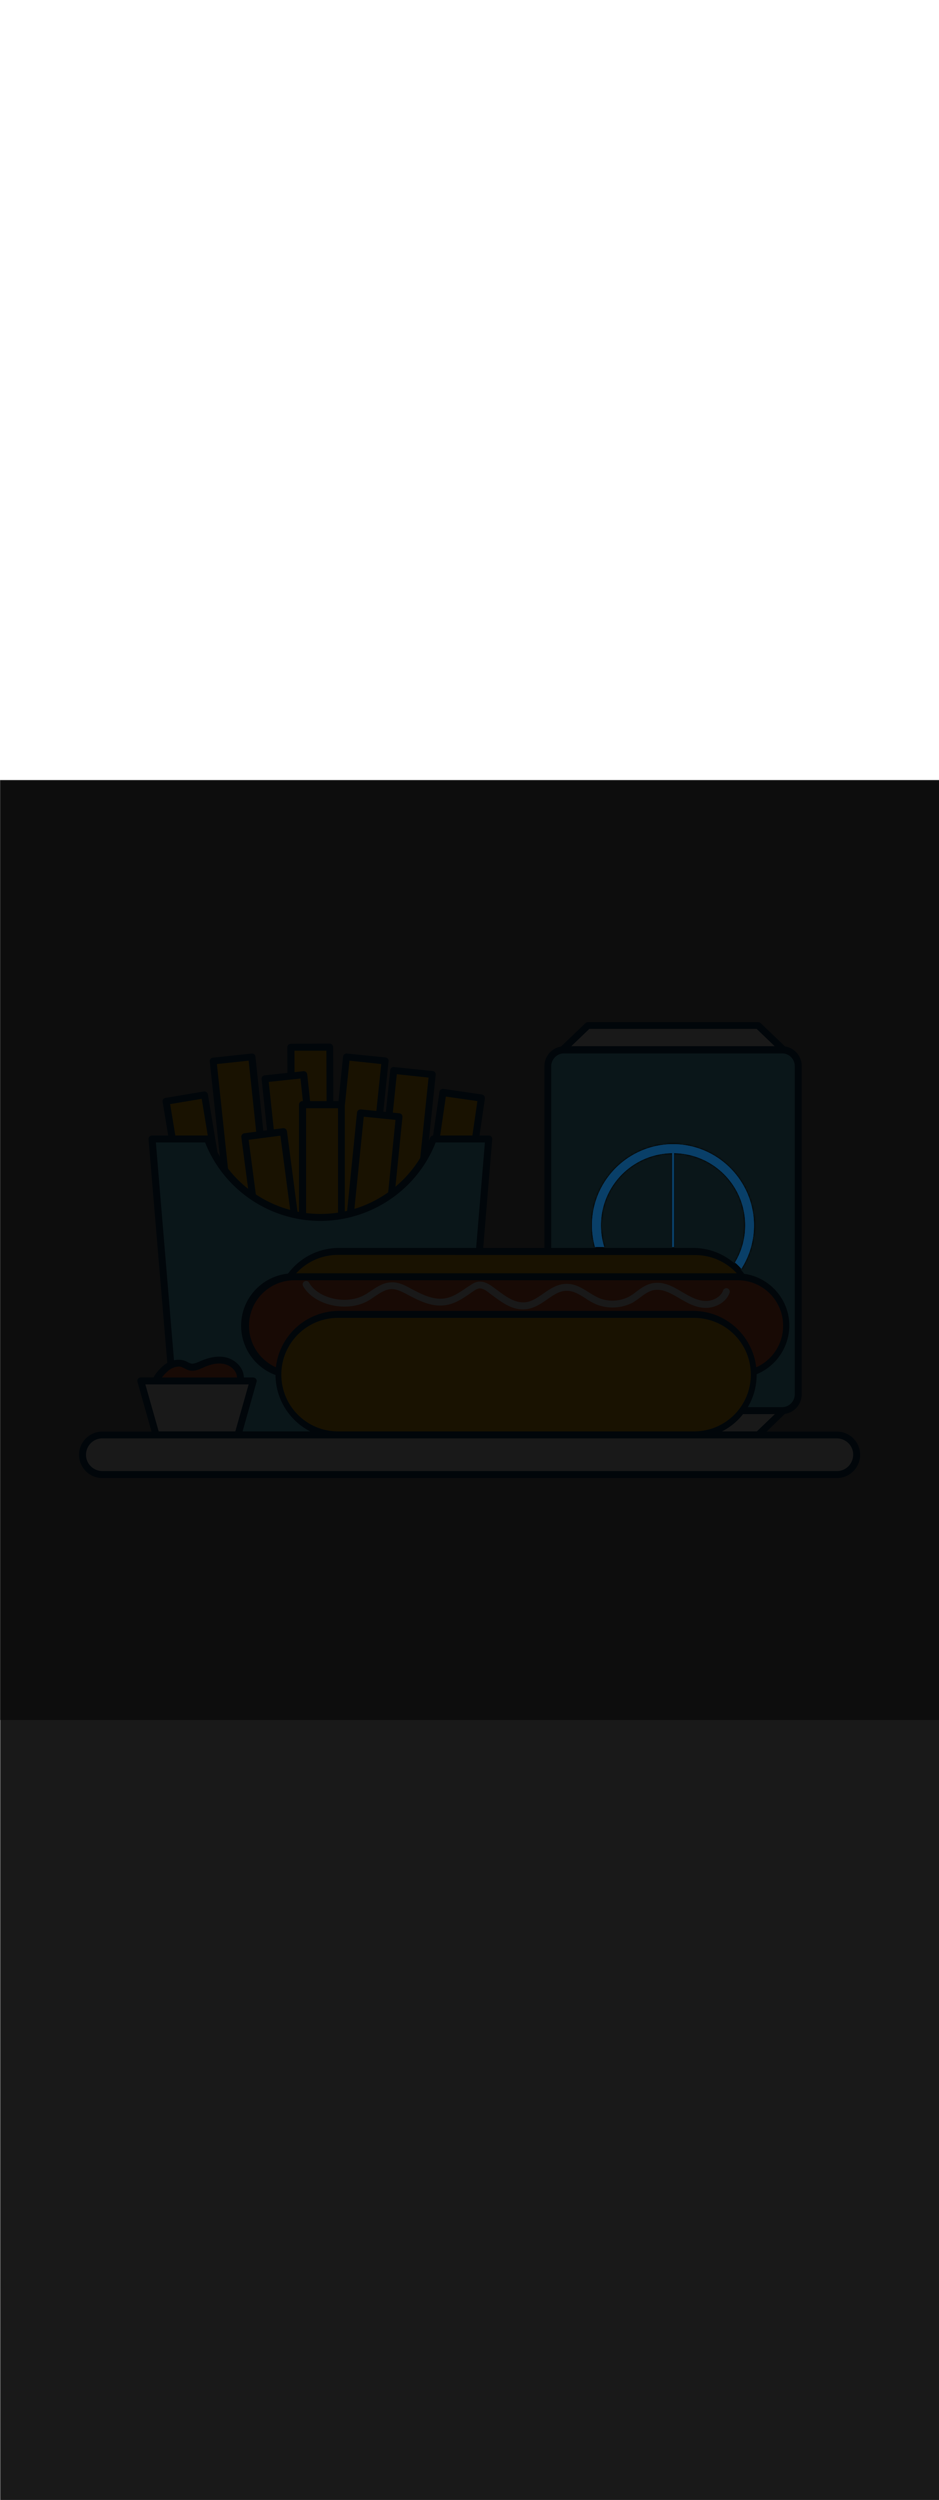 <ns0:svg xmlns:ns0="http://www.w3.org/2000/svg" version="1.1" id="Layer_1" x="0px" y="0px" viewBox="0 0 500 500" style="width: 188px;" xml:space="preserve" data-imageid="fast-food-1-79-f48e6" imageName="Fast Food 1" class="illustrations_image"><ns0:rect x="0" y="0" width="500" height="500" fill="#808080" stroke="none"/><ns0:defs><ns0:mask id="spotlight-mask"><ns0:rect x="0" y="0" width="100%" height="100%" fill="white" opacity="0.9" /><ns0:style type="text/css" fill="black" /><ns0:style type="text/css" style="" fill="black" /><ns0:path class="st1_fast-food-1-79-f48e6" d="M 315.2 236.906 L 315.209 237.617 L 315.209 237.625 L 315.229 238.333 L 315.23 238.341 L 315.262 239.046 L 315.262 239.055 L 315.305 239.757 L 315.306 239.765 L 315.36 240.464 L 315.361 240.472 L 315.427 241.168 L 315.427 241.176 L 315.504 241.869 L 315.505 241.877 L 315.593 242.566 L 315.594 242.574 L 315.692 243.26 L 315.694 243.268 L 315.803 243.951 L 315.804 243.959 L 315.925 244.637 L 315.926 244.645 L 316.057 245.32 L 316.059 245.328 L 316.2 246 L 316.202 246.008 L 316.353 246.675 L 316.355 246.683 L 316.518 247.346 L 316.519 247.354 L 316.692 248.014 L 316.694 248.021 L 316.8 248.4 L 321.749 248.4 L 321.624 247.997 L 321.453 247.409 L 321.291 246.818 L 321.137 246.223 L 320.993 245.625 L 320.859 245.022 L 320.734 244.417 L 320.618 243.807 L 320.512 243.195 L 320.416 242.579 L 320.33 241.96 L 320.253 241.337 L 320.186 240.712 L 320.13 240.084 L 320.083 239.452 L 320.047 238.818 L 320.021 238.182 L 320.005 237.542 L 320 236.9 L 320.005 236.258 L 320.021 235.618 L 320.047 234.982 L 320.083 234.348 L 320.13 233.716 L 320.186 233.088 L 320.253 232.463 L 320.33 231.84 L 320.416 231.221 L 320.512 230.605 L 320.618 229.993 L 320.734 229.383 L 320.859 228.778 L 320.993 228.175 L 321.137 227.577 L 321.291 226.982 L 321.453 226.391 L 321.624 225.803 L 321.805 225.22 L 321.995 224.641 L 322.193 224.065 L 322.4 223.494 L 322.616 222.928 L 322.841 222.365 L 323.074 221.807 L 323.316 221.254 L 323.566 220.705 L 323.825 220.16 L 324.091 219.621 L 324.366 219.086 L 324.649 218.556 L 324.94 218.032 L 325.239 217.512 L 325.546 216.997 L 325.86 216.488 L 326.182 215.984 L 326.512 215.485 L 326.849 214.992 L 327.194 214.505 L 327.546 214.023 L 327.905 213.546 L 328.272 213.076 L 328.645 212.611 L 329.026 212.153 L 329.413 211.7 L 329.808 211.254 L 330.209 210.814 L 330.617 210.38 L 331.031 209.952 L 331.452 209.531 L 331.88 209.117 L 332.314 208.709 L 332.754 208.308 L 333.2 207.913 L 333.653 207.526 L 334.111 207.145 L 334.576 206.772 L 335.046 206.405 L 335.523 206.046 L 336.005 205.694 L 336.492 205.349 L 336.985 205.012 L 337.484 204.682 L 337.988 204.36 L 338.497 204.046 L 339.012 203.739 L 339.532 203.44 L 340.056 203.149 L 340.586 202.866 L 341.121 202.591 L 341.66 202.325 L 342.205 202.066 L 342.754 201.816 L 343.307 201.574 L 343.865 201.341 L 344.428 201.116 L 344.994 200.9 L 345.565 200.693 L 346.141 200.495 L 346.72 200.305 L 347.303 200.124 L 347.891 199.953 L 348.482 199.791 L 349.077 199.637 L 349.675 199.493 L 350.278 199.359 L 350.883 199.234 L 351.493 199.118 L 352.105 199.012 L 352.721 198.916 L 353.34 198.83 L 353.963 198.753 L 354.588 198.686 L 355.216 198.63 L 355.848 198.583 L 356.482 198.547 L 357.118 198.521 L 357.758 198.505 L 357.9 198.504 L 357.9 248.4 L 358.9 248.4 L 358.9 198.504 L 359.042 198.505 L 359.682 198.521 L 360.318 198.547 L 360.952 198.583 L 361.584 198.63 L 362.212 198.686 L 362.837 198.753 L 363.46 198.83 L 364.079 198.916 L 364.695 199.012 L 365.307 199.118 L 365.917 199.234 L 366.522 199.359 L 367.125 199.493 L 367.723 199.637 L 368.318 199.791 L 368.909 199.953 L 369.497 200.124 L 370.08 200.305 L 370.659 200.495 L 371.235 200.693 L 371.806 200.9 L 372.372 201.116 L 372.935 201.341 L 373.493 201.574 L 374.046 201.816 L 374.595 202.066 L 375.14 202.325 L 375.679 202.591 L 376.214 202.866 L 376.744 203.149 L 377.268 203.44 L 377.788 203.739 L 378.303 204.046 L 378.812 204.36 L 379.316 204.682 L 379.815 205.012 L 380.308 205.349 L 380.795 205.694 L 381.277 206.046 L 381.754 206.405 L 382.224 206.772 L 382.689 207.145 L 383.147 207.526 L 383.6 207.913 L 384.046 208.308 L 384.486 208.709 L 384.92 209.117 L 385.348 209.531 L 385.769 209.952 L 386.183 210.38 L 386.591 210.814 L 386.992 211.254 L 387.387 211.7 L 387.774 212.153 L 388.155 212.611 L 388.528 213.076 L 388.895 213.546 L 389.254 214.023 L 389.606 214.505 L 389.951 214.992 L 390.288 215.485 L 390.618 215.984 L 390.94 216.488 L 391.254 216.997 L 391.561 217.512 L 391.86 218.032 L 392.151 218.556 L 392.434 219.086 L 392.709 219.621 L 392.975 220.16 L 393.234 220.705 L 393.484 221.254 L 393.726 221.807 L 393.959 222.365 L 394.184 222.928 L 394.4 223.494 L 394.607 224.065 L 394.805 224.641 L 394.995 225.22 L 395.176 225.803 L 395.347 226.391 L 395.509 226.982 L 395.663 227.577 L 395.807 228.175 L 395.941 228.778 L 396.066 229.383 L 396.182 229.993 L 396.288 230.605 L 396.384 231.221 L 396.47 231.84 L 396.547 232.463 L 396.614 233.088 L 396.67 233.716 L 396.717 234.348 L 396.753 234.982 L 396.779 235.618 L 396.795 236.258 L 396.8 236.9 L 396.795 237.542 L 396.779 238.182 L 396.753 238.818 L 396.717 239.452 L 396.67 240.084 L 396.614 240.712 L 396.547 241.337 L 396.47 241.96 L 396.384 242.579 L 396.288 243.195 L 396.182 243.807 L 396.066 244.417 L 395.941 245.022 L 395.807 245.625 L 395.663 246.223 L 395.509 246.818 L 395.347 247.409 L 395.176 247.997 L 394.995 248.58 L 394.805 249.159 L 394.607 249.735 L 394.4 250.306 L 394.184 250.872 L 393.959 251.435 L 393.726 251.993 L 393.484 252.546 L 393.234 253.095 L 392.975 253.64 L 392.709 254.179 L 392.434 254.714 L 392.151 255.244 L 391.86 255.768 L 391.561 256.288 L 391.346 256.65 L 391.607 256.875 L 391.613 256.88 L 392.006 257.23 L 392.012 257.235 L 392.4 257.591 L 392.405 257.596 L 392.788 257.958 L 392.793 257.963 L 393.17 258.33 L 393.175 258.336 L 393.546 258.709 L 393.552 258.714 L 393.917 259.093 L 393.922 259.099 L 394.281 259.483 L 394.287 259.489 L 394.64 259.879 L 394.645 259.884 L 394.755 260.009 L 394.909 259.767 L 394.913 259.76 L 395.263 259.194 L 395.267 259.187 L 395.607 258.615 L 395.611 258.608 L 395.943 258.03 L 395.947 258.024 L 396.27 257.44 L 396.274 257.433 L 396.588 256.844 L 396.592 256.837 L 396.897 256.242 L 396.901 256.235 L 397.197 255.635 L 397.201 255.628 L 397.488 255.023 L 397.491 255.016 L 397.769 254.406 L 397.772 254.398 L 398.041 253.783 L 398.044 253.775 L 398.303 253.155 L 398.306 253.148 L 398.556 252.522 L 398.559 252.515 L 398.799 251.884 L 398.802 251.877 L 399.032 251.242 L 399.035 251.234 L 399.255 250.595 L 399.258 250.587 L 399.469 249.943 L 399.471 249.935 L 399.672 249.287 L 399.674 249.279 L 399.865 248.626 L 399.867 248.618 L 400.048 247.961 L 400.05 247.953 L 400.22 247.291 L 400.222 247.283 L 400.382 246.618 L 400.384 246.61 L 400.533 245.94 L 400.535 245.932 L 400.674 245.259 L 400.676 245.251 L 400.804 244.573 L 400.805 244.565 L 400.923 243.884 L 400.925 243.876 L 401.032 243.191 L 401.033 243.183 L 401.129 242.494 L 401.13 242.486 L 401.215 241.794 L 401.216 241.786 L 401.29 241.091 L 401.291 241.083 L 401.354 240.384 L 401.354 240.376 L 401.406 239.674 L 401.407 239.666 L 401.447 238.961 L 401.447 238.953 L 401.476 238.245 L 401.477 238.237 L 401.494 237.526 L 401.494 237.518 L 401.5 236.804 L 401.5 236.794 L 401.491 236.083 L 401.491 236.075 L 401.471 235.367 L 401.47 235.359 L 401.438 234.654 L 401.438 234.645 L 401.395 233.943 L 401.394 233.935 L 401.34 233.236 L 401.339 233.228 L 401.273 232.532 L 401.273 232.524 L 401.196 231.831 L 401.195 231.823 L 401.107 231.134 L 401.106 231.126 L 401.008 230.44 L 401.006 230.432 L 400.897 229.749 L 400.896 229.741 L 400.775 229.063 L 400.774 229.055 L 400.643 228.38 L 400.641 228.372 L 400.5 227.7 L 400.498 227.692 L 400.347 227.025 L 400.345 227.017 L 400.182 226.354 L 400.181 226.346 L 400.008 225.686 L 400.006 225.679 L 399.823 225.023 L 399.821 225.016 L 399.628 224.365 L 399.626 224.357 L 399.423 223.71 L 399.421 223.703 L 399.208 223.06 L 399.206 223.053 L 398.983 222.415 L 398.98 222.408 L 398.748 221.774 L 398.745 221.767 L 398.503 221.138 L 398.501 221.131 L 398.249 220.507 L 398.246 220.5 L 397.985 219.881 L 397.982 219.874 L 397.712 219.26 L 397.709 219.253 L 397.429 218.644 L 397.426 218.637 L 397.137 218.033 L 397.134 218.026 L 396.836 217.428 L 396.832 217.421 L 396.525 216.828 L 396.522 216.821 L 396.206 216.233 L 396.202 216.226 L 395.877 215.644 L 395.874 215.637 L 395.54 215.061 L 395.536 215.054 L 395.194 214.483 L 395.19 214.477 L 394.84 213.912 L 394.836 213.905 L 394.476 213.346 L 394.472 213.339 L 394.105 212.786 L 394.1 212.78 L 393.725 212.232 L 393.72 212.226 L 393.336 211.685 L 393.332 211.679 L 392.94 211.144 L 392.935 211.138 L 392.535 210.609 L 392.531 210.603 L 392.123 210.081 L 392.118 210.075 L 391.702 209.56 L 391.697 209.554 L 391.273 209.045 L 391.269 209.039 L 390.837 208.537 L 390.832 208.531 L 390.393 208.035 L 390.388 208.03 L 389.942 207.541 L 389.937 207.535 L 389.483 207.054 L 389.478 207.048 L 389.017 206.574 L 389.011 206.568 L 388.543 206.101 L 388.538 206.095 L 388.063 205.635 L 388.057 205.63 L 387.575 205.177 L 387.569 205.172 L 387.08 204.726 L 387.074 204.721 L 386.578 204.283 L 386.572 204.278 L 386.069 203.848 L 386.063 203.843 L 385.554 203.421 L 385.548 203.416 L 385.032 203.001 L 385.026 202.996 L 384.503 202.589 L 384.497 202.584 L 383.968 202.185 L 383.962 202.181 L 383.427 201.79 L 383.42 201.785 L 382.879 201.403 L 382.872 201.398 L 382.325 201.024 L 382.318 201.019 L 381.765 200.653 L 381.758 200.649 L 381.199 200.291 L 381.192 200.287 L 380.627 199.938 L 380.62 199.933 L 380.049 199.593 L 380.042 199.589 L 379.465 199.257 L 379.458 199.253 L 378.876 198.93 L 378.869 198.926 L 378.281 198.612 L 378.274 198.608 L 377.681 198.303 L 377.674 198.299 L 377.075 198.003 L 377.068 197.999 L 376.464 197.712 L 376.457 197.709 L 375.848 197.431 L 375.841 197.428 L 375.227 197.159 L 375.219 197.156 L 374.6 196.897 L 374.593 196.894 L 373.969 196.644 L 373.962 196.641 L 373.333 196.401 L 373.326 196.398 L 372.692 196.168 L 372.685 196.165 L 372.047 195.945 L 372.039 195.942 L 371.397 195.732 L 371.389 195.729 L 370.742 195.528 L 370.735 195.526 L 370.083 195.335 L 370.076 195.333 L 369.42 195.153 L 369.413 195.15 L 368.753 194.98 L 368.745 194.978 L 368.082 194.818 L 368.074 194.816 L 367.406 194.667 L 367.398 194.665 L 366.727 194.526 L 366.719 194.525 L 366.044 194.396 L 366.036 194.395 L 365.357 194.277 L 365.349 194.276 L 364.666 194.169 L 364.658 194.167 L 363.972 194.071 L 363.964 194.07 L 363.275 193.985 L 363.267 193.984 L 362.574 193.91 L 362.566 193.909 L 361.87 193.846 L 361.862 193.846 L 361.163 193.794 L 361.155 193.793 L 360.453 193.753 L 360.444 193.753 L 359.739 193.724 L 359.731 193.723 L 359.023 193.706 L 359.015 193.706 L 358.304 193.7 L 358.294 193.7 L 358.294 193.7 L 357.583 193.709 L 357.575 193.709 L 356.867 193.729 L 356.859 193.73 L 356.154 193.762 L 356.145 193.762 L 355.443 193.805 L 355.435 193.806 L 354.736 193.86 L 354.728 193.861 L 354.032 193.927 L 354.024 193.927 L 353.331 194.004 L 353.323 194.005 L 352.634 194.093 L 352.626 194.094 L 351.94 194.192 L 351.932 194.194 L 351.249 194.303 L 351.241 194.304 L 350.563 194.425 L 350.555 194.426 L 349.88 194.557 L 349.872 194.559 L 349.2 194.7 L 349.192 194.702 L 348.525 194.853 L 348.517 194.855 L 347.854 195.018 L 347.846 195.019 L 347.186 195.192 L 347.179 195.194 L 346.523 195.377 L 346.516 195.379 L 345.865 195.572 L 345.857 195.574 L 345.21 195.777 L 345.203 195.779 L 344.56 195.992 L 344.553 195.994 L 343.915 196.217 L 343.908 196.22 L 343.274 196.452 L 343.267 196.455 L 342.638 196.697 L 342.631 196.699 L 342.007 196.951 L 342 196.954 L 341.381 197.215 L 341.374 197.218 L 340.76 197.488 L 340.753 197.491 L 340.144 197.771 L 340.137 197.774 L 339.533 198.063 L 339.526 198.066 L 338.928 198.364 L 338.921 198.368 L 338.328 198.675 L 338.321 198.678 L 337.733 198.994 L 337.726 198.998 L 337.144 199.323 L 337.137 199.326 L 336.561 199.66 L 336.554 199.664 L 335.983 200.006 L 335.977 200.01 L 335.412 200.36 L 335.405 200.364 L 334.846 200.724 L 334.839 200.728 L 334.286 201.095 L 334.28 201.1 L 333.732 201.475 L 333.726 201.48 L 333.185 201.864 L 333.179 201.868 L 332.644 202.26 L 332.638 202.265 L 332.109 202.665 L 332.103 202.669 L 331.581 203.077 L 331.575 203.082 L 331.06 203.498 L 331.054 203.503 L 330.545 203.927 L 330.539 203.931 L 330.037 204.363 L 330.031 204.368 L 329.535 204.807 L 329.53 204.812 L 329.041 205.258 L 329.035 205.263 L 328.554 205.717 L 328.548 205.722 L 328.074 206.183 L 328.068 206.189 L 327.601 206.657 L 327.595 206.662 L 327.135 207.137 L 327.13 207.143 L 326.677 207.625 L 326.672 207.631 L 326.226 208.12 L 326.221 208.126 L 325.783 208.622 L 325.778 208.628 L 325.348 209.131 L 325.343 209.137 L 324.921 209.646 L 324.916 209.652 L 324.501 210.168 L 324.496 210.174 L 324.089 210.697 L 324.084 210.703 L 323.685 211.232 L 323.681 211.238 L 323.29 211.773 L 323.285 211.78 L 322.903 212.321 L 322.898 212.328 L 322.524 212.875 L 322.519 212.882 L 322.153 213.435 L 322.149 213.442 L 321.791 214.001 L 321.787 214.008 L 321.438 214.573 L 321.433 214.58 L 321.093 215.151 L 321.089 215.158 L 320.757 215.735 L 320.753 215.742 L 320.43 216.324 L 320.426 216.331 L 320.112 216.919 L 320.108 216.926 L 319.803 217.519 L 319.799 217.526 L 319.503 218.125 L 319.499 218.132 L 319.212 218.736 L 319.209 218.743 L 318.931 219.352 L 318.928 219.359 L 318.659 219.973 L 318.656 219.981 L 318.397 220.6 L 318.394 220.607 L 318.144 221.231 L 318.141 221.238 L 317.901 221.867 L 317.898 221.874 L 317.668 222.508 L 317.665 222.515 L 317.445 223.153 L 317.442 223.161 L 317.232 223.803 L 317.229 223.811 L 317.028 224.458 L 317.026 224.465 L 316.835 225.117 L 316.833 225.124 L 316.653 225.78 L 316.65 225.787 L 316.48 226.447 L 316.478 226.455 L 316.318 227.118 L 316.316 227.126 L 316.167 227.794 L 316.165 227.802 L 316.026 228.473 L 316.025 228.481 L 315.896 229.156 L 315.895 229.164 L 315.777 229.843 L 315.776 229.851 L 315.669 230.534 L 315.667 230.542 L 315.571 231.228 L 315.57 231.236 L 315.485 231.925 L 315.484 231.933 L 315.41 232.626 L 315.409 232.634 L 315.346 233.33 L 315.346 233.338 L 315.294 234.037 L 315.293 234.045 L 315.253 234.747 L 315.253 234.756 L 315.224 235.461 L 315.223 235.469 L 315.206 236.177 L 315.206 236.185 L 315.2 236.896 L 315.2 236.906 L 315.2 236.906 Z" id="element_493" fill="black" /><ns0:path class="st1_fast-food-1-79-f48e6" d="M 315.2 236.906 L 315.209 237.617 L 315.209 237.625 L 315.229 238.333 L 315.23 238.341 L 315.262 239.046 L 315.262 239.055 L 315.305 239.757 L 315.306 239.765 L 315.36 240.464 L 315.361 240.472 L 315.427 241.168 L 315.427 241.176 L 315.504 241.869 L 315.505 241.877 L 315.593 242.566 L 315.594 242.574 L 315.692 243.26 L 315.694 243.268 L 315.803 243.951 L 315.804 243.959 L 315.925 244.637 L 315.926 244.645 L 316.057 245.32 L 316.059 245.328 L 316.2 246 L 316.202 246.008 L 316.353 246.675 L 316.355 246.683 L 316.518 247.346 L 316.519 247.354 L 316.692 248.014 L 316.694 248.021 L 316.8 248.4 L 321.749 248.4 L 321.624 247.997 L 321.453 247.409 L 321.291 246.818 L 321.137 246.223 L 320.993 245.625 L 320.859 245.022 L 320.734 244.417 L 320.618 243.807 L 320.512 243.195 L 320.416 242.579 L 320.33 241.96 L 320.253 241.337 L 320.186 240.712 L 320.13 240.084 L 320.083 239.452 L 320.047 238.818 L 320.021 238.182 L 320.005 237.542 L 320 236.9 L 320.005 236.258 L 320.021 235.618 L 320.047 234.982 L 320.083 234.348 L 320.13 233.716 L 320.186 233.088 L 320.253 232.463 L 320.33 231.84 L 320.416 231.221 L 320.512 230.605 L 320.618 229.993 L 320.734 229.383 L 320.859 228.778 L 320.993 228.175 L 321.137 227.577 L 321.291 226.982 L 321.453 226.391 L 321.624 225.803 L 321.805 225.22 L 321.995 224.641 L 322.193 224.065 L 322.4 223.494 L 322.616 222.928 L 322.841 222.365 L 323.074 221.807 L 323.316 221.254 L 323.566 220.705 L 323.825 220.16 L 324.091 219.621 L 324.366 219.086 L 324.649 218.556 L 324.94 218.032 L 325.239 217.512 L 325.546 216.997 L 325.86 216.488 L 326.182 215.984 L 326.512 215.485 L 326.849 214.992 L 327.194 214.505 L 327.546 214.023 L 327.905 213.546 L 328.272 213.076 L 328.645 212.611 L 329.026 212.153 L 329.413 211.7 L 329.808 211.254 L 330.209 210.814 L 330.617 210.38 L 331.031 209.952 L 331.452 209.531 L 331.88 209.117 L 332.314 208.709 L 332.754 208.308 L 333.2 207.913 L 333.653 207.526 L 334.111 207.145 L 334.576 206.772 L 335.046 206.405 L 335.523 206.046 L 336.005 205.694 L 336.492 205.349 L 336.985 205.012 L 337.484 204.682 L 337.988 204.36 L 338.497 204.046 L 339.012 203.739 L 339.532 203.44 L 340.056 203.149 L 340.586 202.866 L 341.121 202.591 L 341.66 202.325 L 342.205 202.066 L 342.754 201.816 L 343.307 201.574 L 343.865 201.341 L 344.428 201.116 L 344.994 200.9 L 345.565 200.693 L 346.141 200.495 L 346.72 200.305 L 347.303 200.124 L 347.891 199.953 L 348.482 199.791 L 349.077 199.637 L 349.675 199.493 L 350.278 199.359 L 350.883 199.234 L 351.493 199.118 L 352.105 199.012 L 352.721 198.916 L 353.34 198.83 L 353.963 198.753 L 354.588 198.686 L 355.216 198.63 L 355.848 198.583 L 356.482 198.547 L 357.118 198.521 L 357.758 198.505 L 357.9 198.504 L 357.9 248.4 L 358.9 248.4 L 358.9 198.504 L 359.042 198.505 L 359.682 198.521 L 360.318 198.547 L 360.952 198.583 L 361.584 198.63 L 362.212 198.686 L 362.837 198.753 L 363.46 198.83 L 364.079 198.916 L 364.695 199.012 L 365.307 199.118 L 365.917 199.234 L 366.522 199.359 L 367.125 199.493 L 367.723 199.637 L 368.318 199.791 L 368.909 199.953 L 369.497 200.124 L 370.08 200.305 L 370.659 200.495 L 371.235 200.693 L 371.806 200.9 L 372.372 201.116 L 372.935 201.341 L 373.493 201.574 L 374.046 201.816 L 374.595 202.066 L 375.14 202.325 L 375.679 202.591 L 376.214 202.866 L 376.744 203.149 L 377.268 203.44 L 377.788 203.739 L 378.303 204.046 L 378.812 204.36 L 379.316 204.682 L 379.815 205.012 L 380.308 205.349 L 380.795 205.694 L 381.277 206.046 L 381.754 206.405 L 382.224 206.772 L 382.689 207.145 L 383.147 207.526 L 383.6 207.913 L 384.046 208.308 L 384.486 208.709 L 384.92 209.117 L 385.348 209.531 L 385.769 209.952 L 386.183 210.38 L 386.591 210.814 L 386.992 211.254 L 387.387 211.7 L 387.774 212.153 L 388.155 212.611 L 388.528 213.076 L 388.895 213.546 L 389.254 214.023 L 389.606 214.505 L 389.951 214.992 L 390.288 215.485 L 390.618 215.984 L 390.94 216.488 L 391.254 216.997 L 391.561 217.512 L 391.86 218.032 L 392.151 218.556 L 392.434 219.086 L 392.709 219.621 L 392.975 220.16 L 393.234 220.705 L 393.484 221.254 L 393.726 221.807 L 393.959 222.365 L 394.184 222.928 L 394.4 223.494 L 394.607 224.065 L 394.805 224.641 L 394.995 225.22 L 395.176 225.803 L 395.347 226.391 L 395.509 226.982 L 395.663 227.577 L 395.807 228.175 L 395.941 228.778 L 396.066 229.383 L 396.182 229.993 L 396.288 230.605 L 396.384 231.221 L 396.47 231.84 L 396.547 232.463 L 396.614 233.088 L 396.67 233.716 L 396.717 234.348 L 396.753 234.982 L 396.779 235.618 L 396.795 236.258 L 396.8 236.9 L 396.795 237.542 L 396.779 238.182 L 396.753 238.818 L 396.717 239.452 L 396.67 240.084 L 396.614 240.712 L 396.547 241.337 L 396.47 241.96 L 396.384 242.579 L 396.288 243.195 L 396.182 243.807 L 396.066 244.417 L 395.941 245.022 L 395.807 245.625 L 395.663 246.223 L 395.509 246.818 L 395.347 247.409 L 395.176 247.997 L 394.995 248.58 L 394.805 249.159 L 394.607 249.735 L 394.4 250.306 L 394.184 250.872 L 393.959 251.435 L 393.726 251.993 L 393.484 252.546 L 393.234 253.095 L 392.975 253.64 L 392.709 254.179 L 392.434 254.714 L 392.151 255.244 L 391.86 255.768 L 391.561 256.288 L 391.346 256.65 L 391.607 256.875 L 391.613 256.88 L 392.006 257.23 L 392.012 257.235 L 392.4 257.591 L 392.405 257.596 L 392.788 257.958 L 392.793 257.963 L 393.17 258.33 L 393.175 258.336 L 393.546 258.709 L 393.552 258.714 L 393.917 259.093 L 393.922 259.099 L 394.281 259.483 L 394.287 259.489 L 394.64 259.879 L 394.645 259.884 L 394.755 260.009 L 394.909 259.767 L 394.913 259.76 L 395.263 259.194 L 395.267 259.187 L 395.607 258.615 L 395.611 258.608 L 395.943 258.03 L 395.947 258.024 L 396.27 257.44 L 396.274 257.433 L 396.588 256.844 L 396.592 256.837 L 396.897 256.242 L 396.901 256.235 L 397.197 255.635 L 397.201 255.628 L 397.488 255.023 L 397.491 255.016 L 397.769 254.406 L 397.772 254.398 L 398.041 253.783 L 398.044 253.775 L 398.303 253.155 L 398.306 253.148 L 398.556 252.522 L 398.559 252.515 L 398.799 251.884 L 398.802 251.877 L 399.032 251.242 L 399.035 251.234 L 399.255 250.595 L 399.258 250.587 L 399.469 249.943 L 399.471 249.935 L 399.672 249.287 L 399.674 249.279 L 399.865 248.626 L 399.867 248.618 L 400.048 247.961 L 400.05 247.953 L 400.22 247.291 L 400.222 247.283 L 400.382 246.618 L 400.384 246.61 L 400.533 245.94 L 400.535 245.932 L 400.674 245.259 L 400.676 245.251 L 400.804 244.573 L 400.805 244.565 L 400.923 243.884 L 400.925 243.876 L 401.032 243.191 L 401.033 243.183 L 401.129 242.494 L 401.13 242.486 L 401.215 241.794 L 401.216 241.786 L 401.29 241.091 L 401.291 241.083 L 401.354 240.384 L 401.354 240.376 L 401.406 239.674 L 401.407 239.666 L 401.447 238.961 L 401.447 238.953 L 401.476 238.245 L 401.477 238.237 L 401.494 237.526 L 401.494 237.518 L 401.5 236.804 L 401.5 236.794 L 401.491 236.083 L 401.491 236.075 L 401.471 235.367 L 401.47 235.359 L 401.438 234.654 L 401.438 234.645 L 401.395 233.943 L 401.394 233.935 L 401.34 233.236 L 401.339 233.228 L 401.273 232.532 L 401.273 232.524 L 401.196 231.831 L 401.195 231.823 L 401.107 231.134 L 401.106 231.126 L 401.008 230.44 L 401.006 230.432 L 400.897 229.749 L 400.896 229.741 L 400.775 229.063 L 400.774 229.055 L 400.643 228.38 L 400.641 228.372 L 400.5 227.7 L 400.498 227.692 L 400.347 227.025 L 400.345 227.017 L 400.182 226.354 L 400.181 226.346 L 400.008 225.686 L 400.006 225.679 L 399.823 225.023 L 399.821 225.016 L 399.628 224.365 L 399.626 224.357 L 399.423 223.71 L 399.421 223.703 L 399.208 223.06 L 399.206 223.053 L 398.983 222.415 L 398.98 222.408 L 398.748 221.774 L 398.745 221.767 L 398.503 221.138 L 398.501 221.131 L 398.249 220.507 L 398.246 220.5 L 397.985 219.881 L 397.982 219.874 L 397.712 219.26 L 397.709 219.253 L 397.429 218.644 L 397.426 218.637 L 397.137 218.033 L 397.134 218.026 L 396.836 217.428 L 396.832 217.421 L 396.525 216.828 L 396.522 216.821 L 396.206 216.233 L 396.202 216.226 L 395.877 215.644 L 395.874 215.637 L 395.54 215.061 L 395.536 215.054 L 395.194 214.483 L 395.19 214.477 L 394.84 213.912 L 394.836 213.905 L 394.476 213.346 L 394.472 213.339 L 394.105 212.786 L 394.1 212.78 L 393.725 212.232 L 393.72 212.226 L 393.336 211.685 L 393.332 211.679 L 392.94 211.144 L 392.935 211.138 L 392.535 210.609 L 392.531 210.603 L 392.123 210.081 L 392.118 210.075 L 391.702 209.56 L 391.697 209.554 L 391.273 209.045 L 391.269 209.039 L 390.837 208.537 L 390.832 208.531 L 390.393 208.035 L 390.388 208.03 L 389.942 207.541 L 389.937 207.535 L 389.483 207.054 L 389.478 207.048 L 389.017 206.574 L 389.011 206.568 L 388.543 206.101 L 388.538 206.095 L 388.063 205.635 L 388.057 205.63 L 387.575 205.177 L 387.569 205.172 L 387.08 204.726 L 387.074 204.721 L 386.578 204.283 L 386.572 204.278 L 386.069 203.848 L 386.063 203.843 L 385.554 203.421 L 385.548 203.416 L 385.032 203.001 L 385.026 202.996 L 384.503 202.589 L 384.497 202.584 L 383.968 202.185 L 383.962 202.181 L 383.427 201.79 L 383.42 201.785 L 382.879 201.403 L 382.872 201.398 L 382.325 201.024 L 382.318 201.019 L 381.765 200.653 L 381.758 200.649 L 381.199 200.291 L 381.192 200.287 L 380.627 199.938 L 380.62 199.933 L 380.049 199.593 L 380.042 199.589 L 379.465 199.257 L 379.458 199.253 L 378.876 198.93 L 378.869 198.926 L 378.281 198.612 L 378.274 198.608 L 377.681 198.303 L 377.674 198.299 L 377.075 198.003 L 377.068 197.999 L 376.464 197.712 L 376.457 197.709 L 375.848 197.431 L 375.841 197.428 L 375.227 197.159 L 375.219 197.156 L 374.6 196.897 L 374.593 196.894 L 373.969 196.644 L 373.962 196.641 L 373.333 196.401 L 373.326 196.398 L 372.692 196.168 L 372.685 196.165 L 372.047 195.945 L 372.039 195.942 L 371.397 195.732 L 371.389 195.729 L 370.742 195.528 L 370.735 195.526 L 370.083 195.335 L 370.076 195.333 L 369.42 195.153 L 369.413 195.15 L 368.753 194.98 L 368.745 194.978 L 368.082 194.818 L 368.074 194.816 L 367.406 194.667 L 367.398 194.665 L 366.727 194.526 L 366.719 194.525 L 366.044 194.396 L 366.036 194.395 L 365.357 194.277 L 365.349 194.276 L 364.666 194.169 L 364.658 194.167 L 363.972 194.071 L 363.964 194.07 L 363.275 193.985 L 363.267 193.984 L 362.574 193.91 L 362.566 193.909 L 361.87 193.846 L 361.862 193.846 L 361.163 193.794 L 361.155 193.793 L 360.453 193.753 L 360.444 193.753 L 359.739 193.724 L 359.731 193.723 L 359.023 193.706 L 359.015 193.706 L 358.304 193.7 L 358.294 193.7 L 358.294 193.7 L 357.583 193.709 L 357.575 193.709 L 356.867 193.729 L 356.859 193.73 L 356.154 193.762 L 356.145 193.762 L 355.443 193.805 L 355.435 193.806 L 354.736 193.86 L 354.728 193.861 L 354.032 193.927 L 354.024 193.927 L 353.331 194.004 L 353.323 194.005 L 352.634 194.093 L 352.626 194.094 L 351.94 194.192 L 351.932 194.194 L 351.249 194.303 L 351.241 194.304 L 350.563 194.425 L 350.555 194.426 L 349.88 194.557 L 349.872 194.559 L 349.2 194.7 L 349.192 194.702 L 348.525 194.853 L 348.517 194.855 L 347.854 195.018 L 347.846 195.019 L 347.186 195.192 L 347.179 195.194 L 346.523 195.377 L 346.516 195.379 L 345.865 195.572 L 345.857 195.574 L 345.21 195.777 L 345.203 195.779 L 344.56 195.992 L 344.553 195.994 L 343.915 196.217 L 343.908 196.22 L 343.274 196.452 L 343.267 196.455 L 342.638 196.697 L 342.631 196.699 L 342.007 196.951 L 342 196.954 L 341.381 197.215 L 341.374 197.218 L 340.76 197.488 L 340.753 197.491 L 340.144 197.771 L 340.137 197.774 L 339.533 198.063 L 339.526 198.066 L 338.928 198.364 L 338.921 198.368 L 338.328 198.675 L 338.321 198.678 L 337.733 198.994 L 337.726 198.998 L 337.144 199.323 L 337.137 199.326 L 336.561 199.66 L 336.554 199.664 L 335.983 200.006 L 335.977 200.01 L 335.412 200.36 L 335.405 200.364 L 334.846 200.724 L 334.839 200.728 L 334.286 201.095 L 334.28 201.1 L 333.732 201.475 L 333.726 201.48 L 333.185 201.864 L 333.179 201.868 L 332.644 202.26 L 332.638 202.265 L 332.109 202.665 L 332.103 202.669 L 331.581 203.077 L 331.575 203.082 L 331.06 203.498 L 331.054 203.503 L 330.545 203.927 L 330.539 203.931 L 330.037 204.363 L 330.031 204.368 L 329.535 204.807 L 329.53 204.812 L 329.041 205.258 L 329.035 205.263 L 328.554 205.717 L 328.548 205.722 L 328.074 206.183 L 328.068 206.189 L 327.601 206.657 L 327.595 206.662 L 327.135 207.137 L 327.13 207.143 L 326.677 207.625 L 326.672 207.631 L 326.226 208.12 L 326.221 208.126 L 325.783 208.622 L 325.778 208.628 L 325.348 209.131 L 325.343 209.137 L 324.921 209.646 L 324.916 209.652 L 324.501 210.168 L 324.496 210.174 L 324.089 210.697 L 324.084 210.703 L 323.685 211.232 L 323.681 211.238 L 323.29 211.773 L 323.285 211.78 L 322.903 212.321 L 322.898 212.328 L 322.524 212.875 L 322.519 212.882 L 322.153 213.435 L 322.149 213.442 L 321.791 214.001 L 321.787 214.008 L 321.438 214.573 L 321.433 214.58 L 321.093 215.151 L 321.089 215.158 L 320.757 215.735 L 320.753 215.742 L 320.43 216.324 L 320.426 216.331 L 320.112 216.919 L 320.108 216.926 L 319.803 217.519 L 319.799 217.526 L 319.503 218.125 L 319.499 218.132 L 319.212 218.736 L 319.209 218.743 L 318.931 219.352 L 318.928 219.359 L 318.659 219.973 L 318.656 219.981 L 318.397 220.6 L 318.394 220.607 L 318.144 221.231 L 318.141 221.238 L 317.901 221.867 L 317.898 221.874 L 317.668 222.508 L 317.665 222.515 L 317.445 223.153 L 317.442 223.161 L 317.232 223.803 L 317.229 223.811 L 317.028 224.458 L 317.026 224.465 L 316.835 225.117 L 316.833 225.124 L 316.653 225.78 L 316.65 225.787 L 316.48 226.447 L 316.478 226.455 L 316.318 227.118 L 316.316 227.126 L 316.167 227.794 L 316.165 227.802 L 316.026 228.473 L 316.025 228.481 L 315.896 229.156 L 315.895 229.164 L 315.777 229.843 L 315.776 229.851 L 315.669 230.534 L 315.667 230.542 L 315.571 231.228 L 315.57 231.236 L 315.485 231.925 L 315.484 231.933 L 315.41 232.626 L 315.409 232.634 L 315.346 233.33 L 315.346 233.338 L 315.294 234.037 L 315.293 234.045 L 315.253 234.747 L 315.253 234.756 L 315.224 235.461 L 315.223 235.469 L 315.206 236.177 L 315.206 236.185 L 315.2 236.896 L 315.2 236.906 L 315.2 236.906 Z" id="element_493" style="" fill="black" /></ns0:mask></ns0:defs><ns0:style type="text/css">
	.st0_fast-food-1-79-f48e6{fill:#FFFFFF;}
	.st1_fast-food-1-79-f48e6{fill:#093F68;}
	.st2_fast-food-1-79-f48e6{fill:#68E1FD;}
	.st3_fast-food-1-79-f48e6{fill:#FFBC0E;}
	.st4_fast-food-1-79-f48e6{fill:#F56132;}
</ns0:style>
<ns0:g id="drink_fast-food-1-79-f48e6">
	<ns0:polygon class="st0_fast-food-1-79-f48e6" points="313.1,348.3 403.7,348.3 417.2,335.4 299.6,335.4 &#09;" />
	<ns0:path class="st1_fast-food-1-79-f48e6" d="M403.7,350.2h-90.6c-0.5,0-0.9-0.2-1.3-0.5l-13.5-12.9c-0.7-0.7-0.8-1.9-0.1-2.6c0.4-0.4,0.8-0.6,1.3-0.6&#10;&#09;&#09;h117.6c1,0,1.9,0.9,1.8,1.9c0,0.5-0.2,1-0.6,1.3L405,349.7C404.7,350,404.2,350.2,403.7,350.2z M313.8,346.5H403l9.6-9.2H304.2&#10;&#09;&#09;L313.8,346.5z" />
	<ns0:path class="st2_fast-food-1-79-f48e6 targetColor" d="M296.4,143.5h124c2.6,0,4.7,2.1,4.7,4.7v182.5c0,2.6-2.1,4.7-4.7,4.7h-124c-2.6,0-4.7-2.1-4.7-4.7V148.2&#10;&#09;&#09;C291.7,145.6,293.8,143.5,296.4,143.5z" style="fill: rgb(104, 225, 253);" />
	<ns0:path class="st1_fast-food-1-79-f48e6" d="M416.4,337.3h-116c-5.8,0-10.5-4.7-10.5-10.6V152.2c0-5.8,4.7-10.5,10.5-10.6h116c5.8,0,10.5,4.7,10.5,10.6&#10;&#09;&#09;v174.5C426.9,332.6,422.2,337.3,416.4,337.3z M300.4,145.4c-3.8,0-6.8,3.1-6.9,6.8v174.5c0,3.8,3.1,6.9,6.9,6.9l0,0h116&#10;&#09;&#09;c3.8,0,6.8-3.1,6.8-6.9V152.2c0-3.8-3.1-6.8-6.8-6.8L300.4,145.4z" />
	<ns0:path class="st1_fast-food-1-79-f48e6" d="M358.4,279.5c-23.5,0-42.6-19.1-42.7-42.6c0-23.5,19.1-42.6,42.6-42.7c23.5,0,42.6,19.1,42.7,42.6c0,0,0,0,0,0&#10;&#09;&#09;C401,260.4,381.9,279.5,358.4,279.5z M358.4,198c-21.5,0-38.9,17.4-38.9,38.9s17.4,38.9,38.9,38.9c21.5,0,38.9-17.4,38.9-38.9v0&#10;&#09;&#09;C397.3,215.4,379.9,198,358.4,198L358.4,198z" />
	<ns0:polygon class="st0_fast-food-1-79-f48e6" points="313.1,130.6 403.7,130.6 417.2,143.5 299.6,143.5 &#09;" />
	<ns0:path class="st1_fast-food-1-79-f48e6" d="M417.2,145.4H299.6c-1,0-1.9-0.8-1.9-1.9c0-0.5,0.2-1,0.6-1.3l13.5-12.9c0.3-0.3,0.8-0.5,1.3-0.5h90.6&#10;&#09;&#09;c0.5,0,0.9,0.2,1.3,0.5l13.5,12.9c0.7,0.7,0.8,1.9,0.1,2.6C418.2,145.2,417.7,145.4,417.2,145.4z M304.2,141.6h108.3l-9.6-9.2&#10;&#09;&#09;h-89.1L304.2,141.6z" />
</ns0:g>
<ns0:g id="food-2_fast-food-1-79-f48e6">
	
		<ns0:rect x="155.1" y="142.2" transform="matrix(1 -3.316120e-03 3.316120e-03 1 -0.621 0.55)" class="st3_fast-food-1-79-f48e6" width="20.7" height="90.8" />
	<ns0:path class="st1_fast-food-1-79-f48e6" d="M155.2,234.8c-1,0-1.9-0.8-1.9-1.8v0l-0.3-90.8c0-0.5,0.2-1,0.5-1.3c0.3-0.3,0.8-0.5,1.3-0.6l20.7-0.1&#10;&#09;&#09;c1,0,1.8,0.8,1.9,1.9l0.3,90.8c0,1-0.8,1.9-1.9,1.9L155.2,234.8L155.2,234.8z M156.8,144l0.3,87h17l-0.3-87H156.8z" />
	
		<ns0:rect x="145.8" y="157.5" transform="matrix(0.994 -0.106 0.106 0.994 -20.642 17.711)" class="st3_fast-food-1-79-f48e6" width="20.7" height="90.8" />
	<ns0:path class="st1_fast-food-1-79-f48e6" d="M150.7,251c-0.9,0-1.7-0.7-1.8-1.7l-9.6-90.2c-0.1-1,0.6-1.9,1.6-2l20.6-2.2c0.5-0.1,1,0.1,1.4,0.4&#10;&#09;&#09;c0.4,0.3,0.6,0.8,0.7,1.2l9.6,90.2c0,0.5-0.1,1-0.4,1.4c-0.3,0.4-0.8,0.6-1.2,0.7l-20.6,2.2L150.7,251z M143.1,160.6l9.2,86.6&#10;&#09;&#09;l16.9-1.8l-9.2-86.6L143.1,160.6z" />
	
		<ns0:rect x="118.2" y="148.1" transform="matrix(0.994 -0.106 0.106 0.994 -19.803 14.734)" class="st3_fast-food-1-79-f48e6" width="20.7" height="90.8" />
	<ns0:path class="st1_fast-food-1-79-f48e6" d="M123.1,241.6c-0.9,0-1.7-0.7-1.8-1.7l-9.6-90.2c-0.1-1,0.6-1.9,1.7-2l20.6-2.2c1-0.1,1.9,0.6,2,1.6l9.6,90.2&#10;&#09;&#09;c0,0.5-0.1,1-0.4,1.4c-0.3,0.4-0.8,0.6-1.2,0.7l-20.6,2.2L123.1,241.6z M115.5,151.1l9.2,86.6l16.9-1.8l-9.2-86.6L115.5,151.1z" />
	
		<ns0:rect x="144.7" y="183.1" transform="matrix(0.103 -0.995 0.995 0.103 -21.982 362.606)" class="st3_fast-food-1-79-f48e6" width="90.8" height="20.7" />
	<ns0:path class="st1_fast-food-1-79-f48e6" d="M195.7,241.6h-0.2l-20.6-2.1c-0.5,0-0.9-0.3-1.2-0.7c-0.3-0.4-0.5-0.9-0.4-1.4l9.4-90.3c0.1-1,1-1.7,2-1.6&#10;&#09;&#09;l20.6,2.1c1,0.1,1.7,1,1.6,2l-9.4,90.3c0,0.5-0.3,0.9-0.7,1.2C196.5,241.4,196.1,241.5,195.7,241.6z M177.1,235.9l16.9,1.8l9-86.6&#10;&#09;&#09;l-16.9-1.8L177.1,235.9z" />
	
		<ns0:rect x="169.9" y="190.3" transform="matrix(0.103 -0.995 0.995 0.103 -6.488 394.094)" class="st3_fast-food-1-79-f48e6" width="90.8" height="20.7" />
	<ns0:path class="st1_fast-food-1-79-f48e6" d="M220.9,248.7h-0.2l-20.6-2.1c-1-0.1-1.7-1-1.7-2l9.4-90.3c0.1-1,1-1.7,2-1.6l20.6,2.1c1,0.1,1.7,1,1.6,2&#10;&#09;&#09;l-9.4,90.3c-0.1,0.5-0.3,0.9-0.7,1.2C221.7,248.6,221.3,248.7,220.9,248.7z M202.3,243.1l16.9,1.8l9-86.6l-16.9-1.8L202.3,243.1z" />
	
		<ns0:rect x="136.2" y="188" transform="matrix(0.991 -0.131 0.131 0.991 -29.213 21.127)" class="st3_fast-food-1-79-f48e6" width="20.7" height="90.8" />
	<ns0:path class="st1_fast-food-1-79-f48e6" d="M142.2,281.6c-0.9,0-1.7-0.7-1.8-1.6l-11.9-90c-0.1-0.5,0.1-1,0.4-1.4c0.3-0.4,0.7-0.6,1.2-0.7l20.6-2.7&#10;&#09;&#09;c1-0.1,1.9,0.6,2.1,1.6l11.8,90c0.1,1-0.6,1.9-1.6,2.1c0,0,0,0,0,0l-20.6,2.7H142.2z M132.4,191.4l11.4,86.3l16.9-2.2l-11.4-86.3&#10;&#09;&#09;L132.4,191.4z" />
	
		<ns0:rect x="95.7" y="168.6" transform="matrix(0.987 -0.163 0.163 0.987 -33.457 20.147)" class="st3_fast-food-1-79-f48e6" width="20.7" height="90.8" />
	<ns0:path class="st1_fast-food-1-79-f48e6" d="M103.2,262.3c-0.9,0-1.7-0.7-1.8-1.5l-14.8-89.6c-0.2-1,0.5-2,1.5-2.1c0,0,0,0,0,0l20.4-3.4&#10;&#09;&#09;c0.5-0.1,1,0,1.4,0.3c0.4,0.3,0.7,0.7,0.8,1.2l14.8,89.6c0.2,1-0.5,2-1.5,2.1c0,0,0,0,0,0l-20.4,3.4L103.2,262.3z M90.6,172.4&#10;&#09;&#09;l14.2,85.9l16.8-2.8l-14.2-85.9L90.6,172.4z" />
	<ns0:rect x="161.1" y="172.8" class="st3_fast-food-1-79-f48e6" width="20.7" height="90.8" />
	<ns0:path class="st1_fast-food-1-79-f48e6" d="M181.8,265.4h-20.7c-1,0-1.9-0.8-1.9-1.9l0,0v-90.8c0-1,0.8-1.9,1.8-1.9c0,0,0,0,0,0h20.7c1,0,1.9,0.8,1.9,1.9&#10;&#09;&#09;l0,0v90.8C183.7,264.5,182.9,265.4,181.8,265.4C181.8,265.4,181.8,265.4,181.8,265.4z M163,261.7h17v-87.1h-17V261.7z" />
	
		<ns0:rect x="152.3" y="212.9" transform="matrix(0.101 -0.995 0.995 0.101 -44.282 397.51)" class="st3_fast-food-1-79-f48e6" width="90.8" height="20.7" />
	<ns0:path class="st1_fast-food-1-79-f48e6" d="M203.5,271.3h-0.2l-20.6-2.1c-1-0.1-1.7-1-1.7-2l9.1-90.3c0.1-1,1-1.7,2-1.7l20.6,2.1c1,0.1,1.7,1,1.6,2&#10;&#09;&#09;l-9.1,90.3C205.2,270.6,204.4,271.3,203.5,271.3z M184.9,265.7l16.9,1.7l8.8-86.6l-16.9-1.7L184.9,265.7z" />
	
		<ns0:rect x="194.2" y="202.2" transform="matrix(0.144 -0.99 0.99 0.144 -5.159 419.085)" class="st3_fast-food-1-79-f48e6" width="90.8" height="20.7" />
	<ns0:path class="st1_fast-food-1-79-f48e6" d="M243.3,260.8h-0.3l-20.5-3c-1-0.1-1.7-1.1-1.6-2.1c0,0,0,0,0,0l13.1-89.8c0.1-1,1.1-1.7,2.1-1.6c0,0,0,0,0,0&#10;&#09;&#09;l20.5,3c0.5,0.1,0.9,0.3,1.2,0.7c0.3,0.4,0.4,0.9,0.4,1.4l-13.1,89.8C245,260.1,244.2,260.8,243.3,260.8z M224.9,254.4l16.8,2.5&#10;&#09;&#09;l12.5-86.1l-16.8-2.4L224.9,254.4z" />
	<ns0:path class="st2_fast-food-1-79-f48e6 targetColor" d="M230.7,190.9c-12.4,33.2-49.3,50.1-82.5,37.7c-17.4-6.5-31.2-20.3-37.7-37.7H81l13.1,157.4h153l13.2-157.4&#10;&#09;&#09;H230.7z" style="fill: rgb(104, 225, 253);" />
	<ns0:path class="st1_fast-food-1-79-f48e6" d="M247.1,350.2h-153c-1,0-1.8-0.7-1.8-1.7L79.1,191.1c-0.1-1,0.7-1.9,1.7-2c0.1,0,0.1,0,0.2,0h29.6&#10;&#09;&#09;c0.8,0,1.5,0.5,1.7,1.2c12,32.2,47.9,48.6,80.1,36.6c16.9-6.3,30.3-19.7,36.6-36.6c0.3-0.7,1-1.2,1.7-1.2h29.6c1,0,1.8,0.8,1.8,1.9&#10;&#09;&#09;c0,0,0,0.1,0,0.1L249,348.5C248.9,349.5,248.1,350.2,247.1,350.2z M95.8,346.5h149.6l12.8-153.7H232&#10;&#09;&#09;c-13.4,33.9-51.8,50.5-85.7,37.1c-16.9-6.7-30.4-20.1-37.1-37.1H83L95.8,346.5z" />
</ns0:g>
<ns0:g id="food-1_fast-food-1-79-f48e6">
	<ns0:path class="st3_fast-food-1-79-f48e6" d="M180,250.8h189.6c17.7,0,32,14.3,32,32v0c0,17.7-14.3,32-32,32H180c-17.7,0-32-14.3-32-32v0&#10;&#09;&#09;C148,265.1,162.3,250.8,180,250.8z" />
	<ns0:path class="st1_fast-food-1-79-f48e6" d="M369.6,316.7H180c-18.7-0.3-33.6-15.8-33.3-34.5c0.3-18.3,15-33,33.3-33.3h189.6c18.7,0.3,33.6,15.8,33.3,34.5&#10;&#09;&#09;C402.6,301.6,387.9,316.4,369.6,316.7z M180,252.6c-16.7,0-30.2,13.5-30.2,30.2S163.3,313,180,313h189.6&#10;&#09;&#09;c16.7,0.3,30.4-13,30.7-29.6c0.3-16.7-13-30.4-29.6-30.7c-0.4,0-0.7,0-1.1,0L180,252.6z" />
	<ns0:path class="st4_fast-food-1-79-f48e6" d="M155.5,264.2h238.6c13.7,0,24.7,11.1,24.7,24.7v2.6c0,13.7-11.1,24.7-24.7,24.7H155.5&#10;&#09;&#09;c-13.7,0-24.7-11.1-24.7-24.7v-2.6C130.8,275.3,141.8,264.2,155.5,264.2z" />
	<ns0:path class="st1_fast-food-1-79-f48e6" d="M392.8,318.2h-236c-15.4,0.3-28.1-12-28.4-27.4s12-28.1,27.4-28.4c0.4,0,0.7,0,1.1,0h236&#10;&#09;&#09;c15.4,0.3,27.7,13,27.4,28.4C419.9,305.8,407.8,317.9,392.8,318.2z M156.8,266.1c-13.4,0-24.2,10.8-24.2,24.2&#10;&#09;&#09;c0,13.4,10.8,24.2,24.2,24.2h236c13.4,0,24.2-10.8,24.2-24.2c0-13.4-10.8-24.2-24.2-24.2H156.8z" />
	<ns0:path class="st3_fast-food-1-79-f48e6" d="M177.8,284.3h194.1c16.4,0,29.8,13.3,29.8,29.8v4.5c0,16.4-13.3,29.8-29.8,29.8H177.8&#10;&#09;&#09;c-16.4,0-29.8-13.3-29.8-29.8V314C148,297.6,161.3,284.3,177.8,284.3z" />
	<ns0:path class="st1_fast-food-1-79-f48e6" d="M369.6,350.2H180c-18.7-0.3-33.6-15.8-33.3-34.5c0.3-18.3,15-33,33.3-33.3h189.6c18.7,0.3,33.6,15.8,33.3,34.5&#10;&#09;&#09;C402.6,335.2,387.9,349.9,369.6,350.2z M180,286.1c-16.7,0-30.2,13.5-30.2,30.2s13.5,30.2,30.2,30.2c0,0,0,0,0,0h189.6&#10;&#09;&#09;c16.7,0,30.2-13.5,30.2-30.2c0-16.7-13.5-30.1-30.2-30.2H180z" />
	<ns0:path class="st0_fast-food-1-79-f48e6" d="M278.4,281.6c-6.2,0-11.4-3.9-16-7.3c-1-0.7-2-1.5-2.9-2.2c-1.9-1.3-3.4-1.9-4.6-1.6c-0.8,0.2-1.5,0.5-2.2,1&#10;&#09;&#09;c-0.8,0.5-1.7,1.1-2.5,1.7c-3.9,2.7-8,5.5-13.3,6.2c-7.3,1-14.1-2.6-20-5.7l-0.7-0.4c-2.4-1.2-4.9-2.5-7.5-2.5l0,0&#10;&#09;&#09;c-3.3,0-6.1,1.9-9.1,3.9c-1.2,0.8-2.4,1.7-3.7,2.4c-11.3,6.3-28.8,2.3-34.5-7.9c-0.5-0.9-0.2-2,0.7-2.5c0.9-0.5,2-0.2,2.5,0.7&#10;&#09;&#09;c4.8,8.5,20,11.9,29.5,6.5c1.2-0.6,2.3-1.4,3.5-2.2c3.3-2.2,6.7-4.5,11.1-4.5c3.5-0.1,6.5,1.4,9.3,2.9l0.7,0.4&#10;&#09;&#09;c5.7,3,11.6,6.1,17.8,5.3c4.4-0.6,7.9-3,11.7-5.6l2.6-1.7c1.1-0.8,2.3-1.3,3.5-1.6c3-0.5,5.6,1,7.4,2.2c1,0.7,2,1.5,3,2.2&#10;&#09;&#09;c4.7,3.5,9.5,7.1,15.1,6.5c3.5-0.4,6.4-2.5,9.5-4.6c3.7-2.6,7.5-5.2,12.5-5.2l0,0c4.6,0,8.2,2.3,11.7,4.5c1.7,1.1,3.5,2.1,5.3,3&#10;&#09;&#09;c5.3,2.2,11.3,1.9,16.4-0.8c1.3-0.8,2.5-1.6,3.6-2.5c2.4-1.8,4.8-3.6,8.1-4.4c6.2-1.4,11.4,1.6,16.4,4.6c4.2,2.4,8.1,4.7,12.5,4.7&#10;&#09;&#09;h0.3c4,0,7.9-2.5,8.9-5.5c0.3-1,1.4-1.5,2.3-1.2c1,0.3,1.5,1.4,1.2,2.3c-1.5,4.6-6.8,8-12.4,8.1h-0.2c-5.4,0-9.9-2.6-14.3-5.2&#10;&#09;&#09;c-4.6-2.7-9-5.2-13.8-4.2c-2.5,0.6-4.6,2.1-6.7,3.7c-1.3,1-2.6,1.9-4,2.8c-6.1,3.2-13.3,3.6-19.7,1c-2-0.9-4-2-5.8-3.3&#10;&#09;&#09;c-3.2-2-6.2-3.9-9.8-3.9l0,0c-3.9,0-7,2.2-10.3,4.5s-6.8,4.7-11.2,5.3C279.6,281.6,279,281.6,278.4,281.6z" />
</ns0:g>
<ns0:g id="food-3_fast-food-1-79-f48e6">
	<ns0:path class="st4_fast-food-1-79-f48e6" d="M88,313.1c2.7-2.4,6.6-3.7,9.9-2.4c1.1,0.6,2.2,1,3.4,1.4c2.1,0.5,4.2-0.6,6.2-1.5c3.7-1.6,7.9-2.8,11.9-2&#10;&#09;&#09;s7.8,3.7,8.5,7.8c0.6,3.5-1.2,7-3.4,9.7c-9.5,11.5-26.6,13.1-38.1,3.6c-0.8-0.7-1.6-1.4-2.3-2.1C79.6,322.8,83.9,316.7,88,313.1z" />
	<ns0:path class="st1_fast-food-1-79-f48e6" d="M103.7,337.8c-7.9,0-15.4-3.3-20.9-8.9c-1.7-1.7-2.6-3.9-2.5-6.3c0.2-4.9,4.6-9.3,6.5-10.9&#10;&#09;&#09;c3.5-3.1,8.2-4.1,11.8-2.7c0.5,0.2,1,0.4,1.4,0.7c0.5,0.3,1.1,0.5,1.7,0.7c1.4,0.3,2.9-0.4,4.6-1.1l0.4-0.2c4.9-2.1,9.1-2.8,13-2.1&#10;&#09;&#09;c5.1,1,9.2,4.8,10,9.3s-1.7,8.6-3.8,11.2c-5.3,6.3-13,10.1-21.2,10.5L103.7,337.8z M95.2,312c-2.2,0.1-4.3,1-5.9,2.5l0,0&#10;&#09;&#09;c-3.2,2.8-5.1,5.9-5.2,8.3c-0.1,1.3,0.5,2.6,1.4,3.6c9.6,10.1,25.5,10.4,35.6,0.8c0.7-0.7,1.4-1.4,2-2.1c1.7-2,3.6-5.1,3-8.2&#10;&#09;&#09;c-0.6-3.4-3.9-5.7-7-6.3s-6.6,0-10.8,1.9l-0.4,0.2c-2,0.9-4.3,1.9-6.9,1.4c-0.9-0.2-1.7-0.6-2.5-1c-0.4-0.2-0.7-0.4-1.1-0.5&#10;&#09;&#09;C96.6,312.1,95.9,312,95.2,312z M88,313.1L88,313.1z" />
	<ns0:polygon class="st0_fast-food-1-79-f48e6" points="74.9,319.7 134.8,319.7 126.7,348.3 83.1,348.3 &#09;" />
	<ns0:path class="st1_fast-food-1-79-f48e6" d="M126.7,350.2H83.1c-0.8,0-1.6-0.6-1.8-1.4l-8.1-28.7c-0.2-0.6,0-1.2,0.3-1.6c0.4-0.5,0.9-0.7,1.5-0.7h59.8&#10;&#09;&#09;c1,0,1.9,0.8,1.9,1.9c0,0.2,0,0.3-0.1,0.5l-8.1,28.7C128.2,349.6,127.5,350.2,126.7,350.2z M84.5,346.5h40.8l7.1-25H77.4&#10;&#09;&#09;L84.5,346.5z" />
</ns0:g>
<ns0:g id="plate_fast-food-1-79-f48e6">
	<ns0:path class="st0_fast-food-1-79-f48e6" d="M54.8,348.3h390.5c5.8,0,10.5,4.7,10.5,10.5l0,0c0,5.8-4.7,10.5-10.5,10.5H54.8c-5.8,0-10.5-4.7-10.5-10.5l0,0&#10;&#09;&#09;C44.2,353.1,48.9,348.3,54.8,348.3z" />
	<ns0:path class="st1_fast-food-1-79-f48e6" d="M445.2,371.3H54.8c-6.8,0.2-12.5-5.2-12.7-12c-0.2-6.8,5.2-12.5,12-12.7c0.2,0,0.5,0,0.7,0h390.5&#10;&#09;&#09;c6.8-0.2,12.5,5.2,12.7,12c0.2,6.8-5.2,12.5-12,12.7C445.7,371.3,445.5,371.3,445.2,371.3z M54.8,350.2c-4.8-0.2-8.8,3.6-9,8.4&#10;&#09;&#09;c-0.2,4.8,3.6,8.8,8.4,9c0.2,0,0.4,0,0.6,0h390.5c4.8,0.2,8.8-3.6,9-8.4c0.2-4.8-3.6-8.8-8.4-9c-0.2,0-0.4,0-0.6,0H54.8z" />
</ns0:g>
<ns0:rect x="0" y="0" width="100%" height="100%" fill="black" mask="url(#spotlight-mask)" /><ns0:g id="highlighted-segment"><ns0:style type="text/css" /><ns0:style type="text/css" style="">
	.st0_fast-food-1-79-f48e6{fill:#FFFFFF;}
	.st1_fast-food-1-79-f48e6{fill:#093F68;}
	.st2_fast-food-1-79-f48e6{fill:#68E1FD;}
	.st3_fast-food-1-79-f48e6{fill:#FFBC0E;}
	.st4_fast-food-1-79-f48e6{fill:#F56132;}
</ns0:style><ns0:path class="st1_fast-food-1-79-f48e6" d="M 315.2 236.906 L 315.209 237.617 L 315.209 237.625 L 315.229 238.333 L 315.23 238.341 L 315.262 239.046 L 315.262 239.055 L 315.305 239.757 L 315.306 239.765 L 315.36 240.464 L 315.361 240.472 L 315.427 241.168 L 315.427 241.176 L 315.504 241.869 L 315.505 241.877 L 315.593 242.566 L 315.594 242.574 L 315.692 243.26 L 315.694 243.268 L 315.803 243.951 L 315.804 243.959 L 315.925 244.637 L 315.926 244.645 L 316.057 245.32 L 316.059 245.328 L 316.2 246 L 316.202 246.008 L 316.353 246.675 L 316.355 246.683 L 316.518 247.346 L 316.519 247.354 L 316.692 248.014 L 316.694 248.021 L 316.8 248.4 L 321.749 248.4 L 321.624 247.997 L 321.453 247.409 L 321.291 246.818 L 321.137 246.223 L 320.993 245.625 L 320.859 245.022 L 320.734 244.417 L 320.618 243.807 L 320.512 243.195 L 320.416 242.579 L 320.33 241.96 L 320.253 241.337 L 320.186 240.712 L 320.13 240.084 L 320.083 239.452 L 320.047 238.818 L 320.021 238.182 L 320.005 237.542 L 320 236.9 L 320.005 236.258 L 320.021 235.618 L 320.047 234.982 L 320.083 234.348 L 320.13 233.716 L 320.186 233.088 L 320.253 232.463 L 320.33 231.84 L 320.416 231.221 L 320.512 230.605 L 320.618 229.993 L 320.734 229.383 L 320.859 228.778 L 320.993 228.175 L 321.137 227.577 L 321.291 226.982 L 321.453 226.391 L 321.624 225.803 L 321.805 225.22 L 321.995 224.641 L 322.193 224.065 L 322.4 223.494 L 322.616 222.928 L 322.841 222.365 L 323.074 221.807 L 323.316 221.254 L 323.566 220.705 L 323.825 220.16 L 324.091 219.621 L 324.366 219.086 L 324.649 218.556 L 324.94 218.032 L 325.239 217.512 L 325.546 216.997 L 325.86 216.488 L 326.182 215.984 L 326.512 215.485 L 326.849 214.992 L 327.194 214.505 L 327.546 214.023 L 327.905 213.546 L 328.272 213.076 L 328.645 212.611 L 329.026 212.153 L 329.413 211.7 L 329.808 211.254 L 330.209 210.814 L 330.617 210.38 L 331.031 209.952 L 331.452 209.531 L 331.88 209.117 L 332.314 208.709 L 332.754 208.308 L 333.2 207.913 L 333.653 207.526 L 334.111 207.145 L 334.576 206.772 L 335.046 206.405 L 335.523 206.046 L 336.005 205.694 L 336.492 205.349 L 336.985 205.012 L 337.484 204.682 L 337.988 204.36 L 338.497 204.046 L 339.012 203.739 L 339.532 203.44 L 340.056 203.149 L 340.586 202.866 L 341.121 202.591 L 341.66 202.325 L 342.205 202.066 L 342.754 201.816 L 343.307 201.574 L 343.865 201.341 L 344.428 201.116 L 344.994 200.9 L 345.565 200.693 L 346.141 200.495 L 346.72 200.305 L 347.303 200.124 L 347.891 199.953 L 348.482 199.791 L 349.077 199.637 L 349.675 199.493 L 350.278 199.359 L 350.883 199.234 L 351.493 199.118 L 352.105 199.012 L 352.721 198.916 L 353.34 198.83 L 353.963 198.753 L 354.588 198.686 L 355.216 198.63 L 355.848 198.583 L 356.482 198.547 L 357.118 198.521 L 357.758 198.505 L 357.9 198.504 L 357.9 248.4 L 358.9 248.4 L 358.9 198.504 L 359.042 198.505 L 359.682 198.521 L 360.318 198.547 L 360.952 198.583 L 361.584 198.63 L 362.212 198.686 L 362.837 198.753 L 363.46 198.83 L 364.079 198.916 L 364.695 199.012 L 365.307 199.118 L 365.917 199.234 L 366.522 199.359 L 367.125 199.493 L 367.723 199.637 L 368.318 199.791 L 368.909 199.953 L 369.497 200.124 L 370.08 200.305 L 370.659 200.495 L 371.235 200.693 L 371.806 200.9 L 372.372 201.116 L 372.935 201.341 L 373.493 201.574 L 374.046 201.816 L 374.595 202.066 L 375.14 202.325 L 375.679 202.591 L 376.214 202.866 L 376.744 203.149 L 377.268 203.44 L 377.788 203.739 L 378.303 204.046 L 378.812 204.36 L 379.316 204.682 L 379.815 205.012 L 380.308 205.349 L 380.795 205.694 L 381.277 206.046 L 381.754 206.405 L 382.224 206.772 L 382.689 207.145 L 383.147 207.526 L 383.6 207.913 L 384.046 208.308 L 384.486 208.709 L 384.92 209.117 L 385.348 209.531 L 385.769 209.952 L 386.183 210.38 L 386.591 210.814 L 386.992 211.254 L 387.387 211.7 L 387.774 212.153 L 388.155 212.611 L 388.528 213.076 L 388.895 213.546 L 389.254 214.023 L 389.606 214.505 L 389.951 214.992 L 390.288 215.485 L 390.618 215.984 L 390.94 216.488 L 391.254 216.997 L 391.561 217.512 L 391.86 218.032 L 392.151 218.556 L 392.434 219.086 L 392.709 219.621 L 392.975 220.16 L 393.234 220.705 L 393.484 221.254 L 393.726 221.807 L 393.959 222.365 L 394.184 222.928 L 394.4 223.494 L 394.607 224.065 L 394.805 224.641 L 394.995 225.22 L 395.176 225.803 L 395.347 226.391 L 395.509 226.982 L 395.663 227.577 L 395.807 228.175 L 395.941 228.778 L 396.066 229.383 L 396.182 229.993 L 396.288 230.605 L 396.384 231.221 L 396.47 231.84 L 396.547 232.463 L 396.614 233.088 L 396.67 233.716 L 396.717 234.348 L 396.753 234.982 L 396.779 235.618 L 396.795 236.258 L 396.8 236.9 L 396.795 237.542 L 396.779 238.182 L 396.753 238.818 L 396.717 239.452 L 396.67 240.084 L 396.614 240.712 L 396.547 241.337 L 396.47 241.96 L 396.384 242.579 L 396.288 243.195 L 396.182 243.807 L 396.066 244.417 L 395.941 245.022 L 395.807 245.625 L 395.663 246.223 L 395.509 246.818 L 395.347 247.409 L 395.176 247.997 L 394.995 248.58 L 394.805 249.159 L 394.607 249.735 L 394.4 250.306 L 394.184 250.872 L 393.959 251.435 L 393.726 251.993 L 393.484 252.546 L 393.234 253.095 L 392.975 253.64 L 392.709 254.179 L 392.434 254.714 L 392.151 255.244 L 391.86 255.768 L 391.561 256.288 L 391.346 256.65 L 391.607 256.875 L 391.613 256.88 L 392.006 257.23 L 392.012 257.235 L 392.4 257.591 L 392.405 257.596 L 392.788 257.958 L 392.793 257.963 L 393.17 258.33 L 393.175 258.336 L 393.546 258.709 L 393.552 258.714 L 393.917 259.093 L 393.922 259.099 L 394.281 259.483 L 394.287 259.489 L 394.64 259.879 L 394.645 259.884 L 394.755 260.009 L 394.909 259.767 L 394.913 259.76 L 395.263 259.194 L 395.267 259.187 L 395.607 258.615 L 395.611 258.608 L 395.943 258.03 L 395.947 258.024 L 396.27 257.44 L 396.274 257.433 L 396.588 256.844 L 396.592 256.837 L 396.897 256.242 L 396.901 256.235 L 397.197 255.635 L 397.201 255.628 L 397.488 255.023 L 397.491 255.016 L 397.769 254.406 L 397.772 254.398 L 398.041 253.783 L 398.044 253.775 L 398.303 253.155 L 398.306 253.148 L 398.556 252.522 L 398.559 252.515 L 398.799 251.884 L 398.802 251.877 L 399.032 251.242 L 399.035 251.234 L 399.255 250.595 L 399.258 250.587 L 399.469 249.943 L 399.471 249.935 L 399.672 249.287 L 399.674 249.279 L 399.865 248.626 L 399.867 248.618 L 400.048 247.961 L 400.05 247.953 L 400.22 247.291 L 400.222 247.283 L 400.382 246.618 L 400.384 246.61 L 400.533 245.94 L 400.535 245.932 L 400.674 245.259 L 400.676 245.251 L 400.804 244.573 L 400.805 244.565 L 400.923 243.884 L 400.925 243.876 L 401.032 243.191 L 401.033 243.183 L 401.129 242.494 L 401.13 242.486 L 401.215 241.794 L 401.216 241.786 L 401.29 241.091 L 401.291 241.083 L 401.354 240.384 L 401.354 240.376 L 401.406 239.674 L 401.407 239.666 L 401.447 238.961 L 401.447 238.953 L 401.476 238.245 L 401.477 238.237 L 401.494 237.526 L 401.494 237.518 L 401.5 236.804 L 401.5 236.794 L 401.491 236.083 L 401.491 236.075 L 401.471 235.367 L 401.47 235.359 L 401.438 234.654 L 401.438 234.645 L 401.395 233.943 L 401.394 233.935 L 401.34 233.236 L 401.339 233.228 L 401.273 232.532 L 401.273 232.524 L 401.196 231.831 L 401.195 231.823 L 401.107 231.134 L 401.106 231.126 L 401.008 230.44 L 401.006 230.432 L 400.897 229.749 L 400.896 229.741 L 400.775 229.063 L 400.774 229.055 L 400.643 228.38 L 400.641 228.372 L 400.5 227.7 L 400.498 227.692 L 400.347 227.025 L 400.345 227.017 L 400.182 226.354 L 400.181 226.346 L 400.008 225.686 L 400.006 225.679 L 399.823 225.023 L 399.821 225.016 L 399.628 224.365 L 399.626 224.357 L 399.423 223.71 L 399.421 223.703 L 399.208 223.06 L 399.206 223.053 L 398.983 222.415 L 398.98 222.408 L 398.748 221.774 L 398.745 221.767 L 398.503 221.138 L 398.501 221.131 L 398.249 220.507 L 398.246 220.5 L 397.985 219.881 L 397.982 219.874 L 397.712 219.26 L 397.709 219.253 L 397.429 218.644 L 397.426 218.637 L 397.137 218.033 L 397.134 218.026 L 396.836 217.428 L 396.832 217.421 L 396.525 216.828 L 396.522 216.821 L 396.206 216.233 L 396.202 216.226 L 395.877 215.644 L 395.874 215.637 L 395.54 215.061 L 395.536 215.054 L 395.194 214.483 L 395.19 214.477 L 394.84 213.912 L 394.836 213.905 L 394.476 213.346 L 394.472 213.339 L 394.105 212.786 L 394.1 212.78 L 393.725 212.232 L 393.72 212.226 L 393.336 211.685 L 393.332 211.679 L 392.94 211.144 L 392.935 211.138 L 392.535 210.609 L 392.531 210.603 L 392.123 210.081 L 392.118 210.075 L 391.702 209.56 L 391.697 209.554 L 391.273 209.045 L 391.269 209.039 L 390.837 208.537 L 390.832 208.531 L 390.393 208.035 L 390.388 208.03 L 389.942 207.541 L 389.937 207.535 L 389.483 207.054 L 389.478 207.048 L 389.017 206.574 L 389.011 206.568 L 388.543 206.101 L 388.538 206.095 L 388.063 205.635 L 388.057 205.63 L 387.575 205.177 L 387.569 205.172 L 387.08 204.726 L 387.074 204.721 L 386.578 204.283 L 386.572 204.278 L 386.069 203.848 L 386.063 203.843 L 385.554 203.421 L 385.548 203.416 L 385.032 203.001 L 385.026 202.996 L 384.503 202.589 L 384.497 202.584 L 383.968 202.185 L 383.962 202.181 L 383.427 201.79 L 383.42 201.785 L 382.879 201.403 L 382.872 201.398 L 382.325 201.024 L 382.318 201.019 L 381.765 200.653 L 381.758 200.649 L 381.199 200.291 L 381.192 200.287 L 380.627 199.938 L 380.62 199.933 L 380.049 199.593 L 380.042 199.589 L 379.465 199.257 L 379.458 199.253 L 378.876 198.93 L 378.869 198.926 L 378.281 198.612 L 378.274 198.608 L 377.681 198.303 L 377.674 198.299 L 377.075 198.003 L 377.068 197.999 L 376.464 197.712 L 376.457 197.709 L 375.848 197.431 L 375.841 197.428 L 375.227 197.159 L 375.219 197.156 L 374.6 196.897 L 374.593 196.894 L 373.969 196.644 L 373.962 196.641 L 373.333 196.401 L 373.326 196.398 L 372.692 196.168 L 372.685 196.165 L 372.047 195.945 L 372.039 195.942 L 371.397 195.732 L 371.389 195.729 L 370.742 195.528 L 370.735 195.526 L 370.083 195.335 L 370.076 195.333 L 369.42 195.153 L 369.413 195.15 L 368.753 194.98 L 368.745 194.978 L 368.082 194.818 L 368.074 194.816 L 367.406 194.667 L 367.398 194.665 L 366.727 194.526 L 366.719 194.525 L 366.044 194.396 L 366.036 194.395 L 365.357 194.277 L 365.349 194.276 L 364.666 194.169 L 364.658 194.167 L 363.972 194.071 L 363.964 194.07 L 363.275 193.985 L 363.267 193.984 L 362.574 193.91 L 362.566 193.909 L 361.87 193.846 L 361.862 193.846 L 361.163 193.794 L 361.155 193.793 L 360.453 193.753 L 360.444 193.753 L 359.739 193.724 L 359.731 193.723 L 359.023 193.706 L 359.015 193.706 L 358.304 193.7 L 358.294 193.7 L 358.294 193.7 L 357.583 193.709 L 357.575 193.709 L 356.867 193.729 L 356.859 193.73 L 356.154 193.762 L 356.145 193.762 L 355.443 193.805 L 355.435 193.806 L 354.736 193.86 L 354.728 193.861 L 354.032 193.927 L 354.024 193.927 L 353.331 194.004 L 353.323 194.005 L 352.634 194.093 L 352.626 194.094 L 351.94 194.192 L 351.932 194.194 L 351.249 194.303 L 351.241 194.304 L 350.563 194.425 L 350.555 194.426 L 349.88 194.557 L 349.872 194.559 L 349.2 194.7 L 349.192 194.702 L 348.525 194.853 L 348.517 194.855 L 347.854 195.018 L 347.846 195.019 L 347.186 195.192 L 347.179 195.194 L 346.523 195.377 L 346.516 195.379 L 345.865 195.572 L 345.857 195.574 L 345.21 195.777 L 345.203 195.779 L 344.56 195.992 L 344.553 195.994 L 343.915 196.217 L 343.908 196.22 L 343.274 196.452 L 343.267 196.455 L 342.638 196.697 L 342.631 196.699 L 342.007 196.951 L 342 196.954 L 341.381 197.215 L 341.374 197.218 L 340.76 197.488 L 340.753 197.491 L 340.144 197.771 L 340.137 197.774 L 339.533 198.063 L 339.526 198.066 L 338.928 198.364 L 338.921 198.368 L 338.328 198.675 L 338.321 198.678 L 337.733 198.994 L 337.726 198.998 L 337.144 199.323 L 337.137 199.326 L 336.561 199.66 L 336.554 199.664 L 335.983 200.006 L 335.977 200.01 L 335.412 200.36 L 335.405 200.364 L 334.846 200.724 L 334.839 200.728 L 334.286 201.095 L 334.28 201.1 L 333.732 201.475 L 333.726 201.48 L 333.185 201.864 L 333.179 201.868 L 332.644 202.26 L 332.638 202.265 L 332.109 202.665 L 332.103 202.669 L 331.581 203.077 L 331.575 203.082 L 331.06 203.498 L 331.054 203.503 L 330.545 203.927 L 330.539 203.931 L 330.037 204.363 L 330.031 204.368 L 329.535 204.807 L 329.53 204.812 L 329.041 205.258 L 329.035 205.263 L 328.554 205.717 L 328.548 205.722 L 328.074 206.183 L 328.068 206.189 L 327.601 206.657 L 327.595 206.662 L 327.135 207.137 L 327.13 207.143 L 326.677 207.625 L 326.672 207.631 L 326.226 208.12 L 326.221 208.126 L 325.783 208.622 L 325.778 208.628 L 325.348 209.131 L 325.343 209.137 L 324.921 209.646 L 324.916 209.652 L 324.501 210.168 L 324.496 210.174 L 324.089 210.697 L 324.084 210.703 L 323.685 211.232 L 323.681 211.238 L 323.29 211.773 L 323.285 211.78 L 322.903 212.321 L 322.898 212.328 L 322.524 212.875 L 322.519 212.882 L 322.153 213.435 L 322.149 213.442 L 321.791 214.001 L 321.787 214.008 L 321.438 214.573 L 321.433 214.58 L 321.093 215.151 L 321.089 215.158 L 320.757 215.735 L 320.753 215.742 L 320.43 216.324 L 320.426 216.331 L 320.112 216.919 L 320.108 216.926 L 319.803 217.519 L 319.799 217.526 L 319.503 218.125 L 319.499 218.132 L 319.212 218.736 L 319.209 218.743 L 318.931 219.352 L 318.928 219.359 L 318.659 219.973 L 318.656 219.981 L 318.397 220.6 L 318.394 220.607 L 318.144 221.231 L 318.141 221.238 L 317.901 221.867 L 317.898 221.874 L 317.668 222.508 L 317.665 222.515 L 317.445 223.153 L 317.442 223.161 L 317.232 223.803 L 317.229 223.811 L 317.028 224.458 L 317.026 224.465 L 316.835 225.117 L 316.833 225.124 L 316.653 225.78 L 316.65 225.787 L 316.48 226.447 L 316.478 226.455 L 316.318 227.118 L 316.316 227.126 L 316.167 227.794 L 316.165 227.802 L 316.026 228.473 L 316.025 228.481 L 315.896 229.156 L 315.895 229.164 L 315.777 229.843 L 315.776 229.851 L 315.669 230.534 L 315.667 230.542 L 315.571 231.228 L 315.57 231.236 L 315.485 231.925 L 315.484 231.933 L 315.41 232.626 L 315.409 232.634 L 315.346 233.33 L 315.346 233.338 L 315.294 234.037 L 315.293 234.045 L 315.253 234.747 L 315.253 234.756 L 315.224 235.461 L 315.223 235.469 L 315.206 236.177 L 315.206 236.185 L 315.2 236.896 L 315.2 236.906 L 315.2 236.906 Z" id="element_493" /><ns0:path class="st1_fast-food-1-79-f48e6" d="M 315.2 236.906 L 315.209 237.617 L 315.209 237.625 L 315.229 238.333 L 315.23 238.341 L 315.262 239.046 L 315.262 239.055 L 315.305 239.757 L 315.306 239.765 L 315.36 240.464 L 315.361 240.472 L 315.427 241.168 L 315.427 241.176 L 315.504 241.869 L 315.505 241.877 L 315.593 242.566 L 315.594 242.574 L 315.692 243.26 L 315.694 243.268 L 315.803 243.951 L 315.804 243.959 L 315.925 244.637 L 315.926 244.645 L 316.057 245.32 L 316.059 245.328 L 316.2 246 L 316.202 246.008 L 316.353 246.675 L 316.355 246.683 L 316.518 247.346 L 316.519 247.354 L 316.692 248.014 L 316.694 248.021 L 316.8 248.4 L 321.749 248.4 L 321.624 247.997 L 321.453 247.409 L 321.291 246.818 L 321.137 246.223 L 320.993 245.625 L 320.859 245.022 L 320.734 244.417 L 320.618 243.807 L 320.512 243.195 L 320.416 242.579 L 320.33 241.96 L 320.253 241.337 L 320.186 240.712 L 320.13 240.084 L 320.083 239.452 L 320.047 238.818 L 320.021 238.182 L 320.005 237.542 L 320 236.9 L 320.005 236.258 L 320.021 235.618 L 320.047 234.982 L 320.083 234.348 L 320.13 233.716 L 320.186 233.088 L 320.253 232.463 L 320.33 231.84 L 320.416 231.221 L 320.512 230.605 L 320.618 229.993 L 320.734 229.383 L 320.859 228.778 L 320.993 228.175 L 321.137 227.577 L 321.291 226.982 L 321.453 226.391 L 321.624 225.803 L 321.805 225.22 L 321.995 224.641 L 322.193 224.065 L 322.4 223.494 L 322.616 222.928 L 322.841 222.365 L 323.074 221.807 L 323.316 221.254 L 323.566 220.705 L 323.825 220.16 L 324.091 219.621 L 324.366 219.086 L 324.649 218.556 L 324.94 218.032 L 325.239 217.512 L 325.546 216.997 L 325.86 216.488 L 326.182 215.984 L 326.512 215.485 L 326.849 214.992 L 327.194 214.505 L 327.546 214.023 L 327.905 213.546 L 328.272 213.076 L 328.645 212.611 L 329.026 212.153 L 329.413 211.7 L 329.808 211.254 L 330.209 210.814 L 330.617 210.38 L 331.031 209.952 L 331.452 209.531 L 331.88 209.117 L 332.314 208.709 L 332.754 208.308 L 333.2 207.913 L 333.653 207.526 L 334.111 207.145 L 334.576 206.772 L 335.046 206.405 L 335.523 206.046 L 336.005 205.694 L 336.492 205.349 L 336.985 205.012 L 337.484 204.682 L 337.988 204.36 L 338.497 204.046 L 339.012 203.739 L 339.532 203.44 L 340.056 203.149 L 340.586 202.866 L 341.121 202.591 L 341.66 202.325 L 342.205 202.066 L 342.754 201.816 L 343.307 201.574 L 343.865 201.341 L 344.428 201.116 L 344.994 200.9 L 345.565 200.693 L 346.141 200.495 L 346.72 200.305 L 347.303 200.124 L 347.891 199.953 L 348.482 199.791 L 349.077 199.637 L 349.675 199.493 L 350.278 199.359 L 350.883 199.234 L 351.493 199.118 L 352.105 199.012 L 352.721 198.916 L 353.34 198.83 L 353.963 198.753 L 354.588 198.686 L 355.216 198.63 L 355.848 198.583 L 356.482 198.547 L 357.118 198.521 L 357.758 198.505 L 357.9 198.504 L 357.9 248.4 L 358.9 248.4 L 358.9 198.504 L 359.042 198.505 L 359.682 198.521 L 360.318 198.547 L 360.952 198.583 L 361.584 198.63 L 362.212 198.686 L 362.837 198.753 L 363.46 198.83 L 364.079 198.916 L 364.695 199.012 L 365.307 199.118 L 365.917 199.234 L 366.522 199.359 L 367.125 199.493 L 367.723 199.637 L 368.318 199.791 L 368.909 199.953 L 369.497 200.124 L 370.08 200.305 L 370.659 200.495 L 371.235 200.693 L 371.806 200.9 L 372.372 201.116 L 372.935 201.341 L 373.493 201.574 L 374.046 201.816 L 374.595 202.066 L 375.14 202.325 L 375.679 202.591 L 376.214 202.866 L 376.744 203.149 L 377.268 203.44 L 377.788 203.739 L 378.303 204.046 L 378.812 204.36 L 379.316 204.682 L 379.815 205.012 L 380.308 205.349 L 380.795 205.694 L 381.277 206.046 L 381.754 206.405 L 382.224 206.772 L 382.689 207.145 L 383.147 207.526 L 383.6 207.913 L 384.046 208.308 L 384.486 208.709 L 384.92 209.117 L 385.348 209.531 L 385.769 209.952 L 386.183 210.38 L 386.591 210.814 L 386.992 211.254 L 387.387 211.7 L 387.774 212.153 L 388.155 212.611 L 388.528 213.076 L 388.895 213.546 L 389.254 214.023 L 389.606 214.505 L 389.951 214.992 L 390.288 215.485 L 390.618 215.984 L 390.94 216.488 L 391.254 216.997 L 391.561 217.512 L 391.86 218.032 L 392.151 218.556 L 392.434 219.086 L 392.709 219.621 L 392.975 220.16 L 393.234 220.705 L 393.484 221.254 L 393.726 221.807 L 393.959 222.365 L 394.184 222.928 L 394.4 223.494 L 394.607 224.065 L 394.805 224.641 L 394.995 225.22 L 395.176 225.803 L 395.347 226.391 L 395.509 226.982 L 395.663 227.577 L 395.807 228.175 L 395.941 228.778 L 396.066 229.383 L 396.182 229.993 L 396.288 230.605 L 396.384 231.221 L 396.47 231.84 L 396.547 232.463 L 396.614 233.088 L 396.67 233.716 L 396.717 234.348 L 396.753 234.982 L 396.779 235.618 L 396.795 236.258 L 396.8 236.9 L 396.795 237.542 L 396.779 238.182 L 396.753 238.818 L 396.717 239.452 L 396.67 240.084 L 396.614 240.712 L 396.547 241.337 L 396.47 241.96 L 396.384 242.579 L 396.288 243.195 L 396.182 243.807 L 396.066 244.417 L 395.941 245.022 L 395.807 245.625 L 395.663 246.223 L 395.509 246.818 L 395.347 247.409 L 395.176 247.997 L 394.995 248.58 L 394.805 249.159 L 394.607 249.735 L 394.4 250.306 L 394.184 250.872 L 393.959 251.435 L 393.726 251.993 L 393.484 252.546 L 393.234 253.095 L 392.975 253.64 L 392.709 254.179 L 392.434 254.714 L 392.151 255.244 L 391.86 255.768 L 391.561 256.288 L 391.346 256.65 L 391.607 256.875 L 391.613 256.88 L 392.006 257.23 L 392.012 257.235 L 392.4 257.591 L 392.405 257.596 L 392.788 257.958 L 392.793 257.963 L 393.17 258.33 L 393.175 258.336 L 393.546 258.709 L 393.552 258.714 L 393.917 259.093 L 393.922 259.099 L 394.281 259.483 L 394.287 259.489 L 394.64 259.879 L 394.645 259.884 L 394.755 260.009 L 394.909 259.767 L 394.913 259.76 L 395.263 259.194 L 395.267 259.187 L 395.607 258.615 L 395.611 258.608 L 395.943 258.03 L 395.947 258.024 L 396.27 257.44 L 396.274 257.433 L 396.588 256.844 L 396.592 256.837 L 396.897 256.242 L 396.901 256.235 L 397.197 255.635 L 397.201 255.628 L 397.488 255.023 L 397.491 255.016 L 397.769 254.406 L 397.772 254.398 L 398.041 253.783 L 398.044 253.775 L 398.303 253.155 L 398.306 253.148 L 398.556 252.522 L 398.559 252.515 L 398.799 251.884 L 398.802 251.877 L 399.032 251.242 L 399.035 251.234 L 399.255 250.595 L 399.258 250.587 L 399.469 249.943 L 399.471 249.935 L 399.672 249.287 L 399.674 249.279 L 399.865 248.626 L 399.867 248.618 L 400.048 247.961 L 400.05 247.953 L 400.22 247.291 L 400.222 247.283 L 400.382 246.618 L 400.384 246.61 L 400.533 245.94 L 400.535 245.932 L 400.674 245.259 L 400.676 245.251 L 400.804 244.573 L 400.805 244.565 L 400.923 243.884 L 400.925 243.876 L 401.032 243.191 L 401.033 243.183 L 401.129 242.494 L 401.13 242.486 L 401.215 241.794 L 401.216 241.786 L 401.29 241.091 L 401.291 241.083 L 401.354 240.384 L 401.354 240.376 L 401.406 239.674 L 401.407 239.666 L 401.447 238.961 L 401.447 238.953 L 401.476 238.245 L 401.477 238.237 L 401.494 237.526 L 401.494 237.518 L 401.5 236.804 L 401.5 236.794 L 401.491 236.083 L 401.491 236.075 L 401.471 235.367 L 401.47 235.359 L 401.438 234.654 L 401.438 234.645 L 401.395 233.943 L 401.394 233.935 L 401.34 233.236 L 401.339 233.228 L 401.273 232.532 L 401.273 232.524 L 401.196 231.831 L 401.195 231.823 L 401.107 231.134 L 401.106 231.126 L 401.008 230.44 L 401.006 230.432 L 400.897 229.749 L 400.896 229.741 L 400.775 229.063 L 400.774 229.055 L 400.643 228.38 L 400.641 228.372 L 400.5 227.7 L 400.498 227.692 L 400.347 227.025 L 400.345 227.017 L 400.182 226.354 L 400.181 226.346 L 400.008 225.686 L 400.006 225.679 L 399.823 225.023 L 399.821 225.016 L 399.628 224.365 L 399.626 224.357 L 399.423 223.71 L 399.421 223.703 L 399.208 223.06 L 399.206 223.053 L 398.983 222.415 L 398.98 222.408 L 398.748 221.774 L 398.745 221.767 L 398.503 221.138 L 398.501 221.131 L 398.249 220.507 L 398.246 220.5 L 397.985 219.881 L 397.982 219.874 L 397.712 219.26 L 397.709 219.253 L 397.429 218.644 L 397.426 218.637 L 397.137 218.033 L 397.134 218.026 L 396.836 217.428 L 396.832 217.421 L 396.525 216.828 L 396.522 216.821 L 396.206 216.233 L 396.202 216.226 L 395.877 215.644 L 395.874 215.637 L 395.54 215.061 L 395.536 215.054 L 395.194 214.483 L 395.19 214.477 L 394.84 213.912 L 394.836 213.905 L 394.476 213.346 L 394.472 213.339 L 394.105 212.786 L 394.1 212.78 L 393.725 212.232 L 393.72 212.226 L 393.336 211.685 L 393.332 211.679 L 392.94 211.144 L 392.935 211.138 L 392.535 210.609 L 392.531 210.603 L 392.123 210.081 L 392.118 210.075 L 391.702 209.56 L 391.697 209.554 L 391.273 209.045 L 391.269 209.039 L 390.837 208.537 L 390.832 208.531 L 390.393 208.035 L 390.388 208.03 L 389.942 207.541 L 389.937 207.535 L 389.483 207.054 L 389.478 207.048 L 389.017 206.574 L 389.011 206.568 L 388.543 206.101 L 388.538 206.095 L 388.063 205.635 L 388.057 205.63 L 387.575 205.177 L 387.569 205.172 L 387.08 204.726 L 387.074 204.721 L 386.578 204.283 L 386.572 204.278 L 386.069 203.848 L 386.063 203.843 L 385.554 203.421 L 385.548 203.416 L 385.032 203.001 L 385.026 202.996 L 384.503 202.589 L 384.497 202.584 L 383.968 202.185 L 383.962 202.181 L 383.427 201.79 L 383.42 201.785 L 382.879 201.403 L 382.872 201.398 L 382.325 201.024 L 382.318 201.019 L 381.765 200.653 L 381.758 200.649 L 381.199 200.291 L 381.192 200.287 L 380.627 199.938 L 380.62 199.933 L 380.049 199.593 L 380.042 199.589 L 379.465 199.257 L 379.458 199.253 L 378.876 198.93 L 378.869 198.926 L 378.281 198.612 L 378.274 198.608 L 377.681 198.303 L 377.674 198.299 L 377.075 198.003 L 377.068 197.999 L 376.464 197.712 L 376.457 197.709 L 375.848 197.431 L 375.841 197.428 L 375.227 197.159 L 375.219 197.156 L 374.6 196.897 L 374.593 196.894 L 373.969 196.644 L 373.962 196.641 L 373.333 196.401 L 373.326 196.398 L 372.692 196.168 L 372.685 196.165 L 372.047 195.945 L 372.039 195.942 L 371.397 195.732 L 371.389 195.729 L 370.742 195.528 L 370.735 195.526 L 370.083 195.335 L 370.076 195.333 L 369.42 195.153 L 369.413 195.15 L 368.753 194.98 L 368.745 194.978 L 368.082 194.818 L 368.074 194.816 L 367.406 194.667 L 367.398 194.665 L 366.727 194.526 L 366.719 194.525 L 366.044 194.396 L 366.036 194.395 L 365.357 194.277 L 365.349 194.276 L 364.666 194.169 L 364.658 194.167 L 363.972 194.071 L 363.964 194.07 L 363.275 193.985 L 363.267 193.984 L 362.574 193.91 L 362.566 193.909 L 361.87 193.846 L 361.862 193.846 L 361.163 193.794 L 361.155 193.793 L 360.453 193.753 L 360.444 193.753 L 359.739 193.724 L 359.731 193.723 L 359.023 193.706 L 359.015 193.706 L 358.304 193.7 L 358.294 193.7 L 358.294 193.7 L 357.583 193.709 L 357.575 193.709 L 356.867 193.729 L 356.859 193.73 L 356.154 193.762 L 356.145 193.762 L 355.443 193.805 L 355.435 193.806 L 354.736 193.86 L 354.728 193.861 L 354.032 193.927 L 354.024 193.927 L 353.331 194.004 L 353.323 194.005 L 352.634 194.093 L 352.626 194.094 L 351.94 194.192 L 351.932 194.194 L 351.249 194.303 L 351.241 194.304 L 350.563 194.425 L 350.555 194.426 L 349.88 194.557 L 349.872 194.559 L 349.2 194.7 L 349.192 194.702 L 348.525 194.853 L 348.517 194.855 L 347.854 195.018 L 347.846 195.019 L 347.186 195.192 L 347.179 195.194 L 346.523 195.377 L 346.516 195.379 L 345.865 195.572 L 345.857 195.574 L 345.21 195.777 L 345.203 195.779 L 344.56 195.992 L 344.553 195.994 L 343.915 196.217 L 343.908 196.22 L 343.274 196.452 L 343.267 196.455 L 342.638 196.697 L 342.631 196.699 L 342.007 196.951 L 342 196.954 L 341.381 197.215 L 341.374 197.218 L 340.76 197.488 L 340.753 197.491 L 340.144 197.771 L 340.137 197.774 L 339.533 198.063 L 339.526 198.066 L 338.928 198.364 L 338.921 198.368 L 338.328 198.675 L 338.321 198.678 L 337.733 198.994 L 337.726 198.998 L 337.144 199.323 L 337.137 199.326 L 336.561 199.66 L 336.554 199.664 L 335.983 200.006 L 335.977 200.01 L 335.412 200.36 L 335.405 200.364 L 334.846 200.724 L 334.839 200.728 L 334.286 201.095 L 334.28 201.1 L 333.732 201.475 L 333.726 201.48 L 333.185 201.864 L 333.179 201.868 L 332.644 202.26 L 332.638 202.265 L 332.109 202.665 L 332.103 202.669 L 331.581 203.077 L 331.575 203.082 L 331.06 203.498 L 331.054 203.503 L 330.545 203.927 L 330.539 203.931 L 330.037 204.363 L 330.031 204.368 L 329.535 204.807 L 329.53 204.812 L 329.041 205.258 L 329.035 205.263 L 328.554 205.717 L 328.548 205.722 L 328.074 206.183 L 328.068 206.189 L 327.601 206.657 L 327.595 206.662 L 327.135 207.137 L 327.13 207.143 L 326.677 207.625 L 326.672 207.631 L 326.226 208.12 L 326.221 208.126 L 325.783 208.622 L 325.778 208.628 L 325.348 209.131 L 325.343 209.137 L 324.921 209.646 L 324.916 209.652 L 324.501 210.168 L 324.496 210.174 L 324.089 210.697 L 324.084 210.703 L 323.685 211.232 L 323.681 211.238 L 323.29 211.773 L 323.285 211.78 L 322.903 212.321 L 322.898 212.328 L 322.524 212.875 L 322.519 212.882 L 322.153 213.435 L 322.149 213.442 L 321.791 214.001 L 321.787 214.008 L 321.438 214.573 L 321.433 214.58 L 321.093 215.151 L 321.089 215.158 L 320.757 215.735 L 320.753 215.742 L 320.43 216.324 L 320.426 216.331 L 320.112 216.919 L 320.108 216.926 L 319.803 217.519 L 319.799 217.526 L 319.503 218.125 L 319.499 218.132 L 319.212 218.736 L 319.209 218.743 L 318.931 219.352 L 318.928 219.359 L 318.659 219.973 L 318.656 219.981 L 318.397 220.6 L 318.394 220.607 L 318.144 221.231 L 318.141 221.238 L 317.901 221.867 L 317.898 221.874 L 317.668 222.508 L 317.665 222.515 L 317.445 223.153 L 317.442 223.161 L 317.232 223.803 L 317.229 223.811 L 317.028 224.458 L 317.026 224.465 L 316.835 225.117 L 316.833 225.124 L 316.653 225.78 L 316.65 225.787 L 316.48 226.447 L 316.478 226.455 L 316.318 227.118 L 316.316 227.126 L 316.167 227.794 L 316.165 227.802 L 316.026 228.473 L 316.025 228.481 L 315.896 229.156 L 315.895 229.164 L 315.777 229.843 L 315.776 229.851 L 315.669 230.534 L 315.667 230.542 L 315.571 231.228 L 315.57 231.236 L 315.485 231.925 L 315.484 231.933 L 315.41 232.626 L 315.409 232.634 L 315.346 233.33 L 315.346 233.338 L 315.294 234.037 L 315.293 234.045 L 315.253 234.747 L 315.253 234.756 L 315.224 235.461 L 315.223 235.469 L 315.206 236.177 L 315.206 236.185 L 315.2 236.896 L 315.2 236.906 L 315.2 236.906 Z" id="element_493" style="" /></ns0:g></ns0:svg>